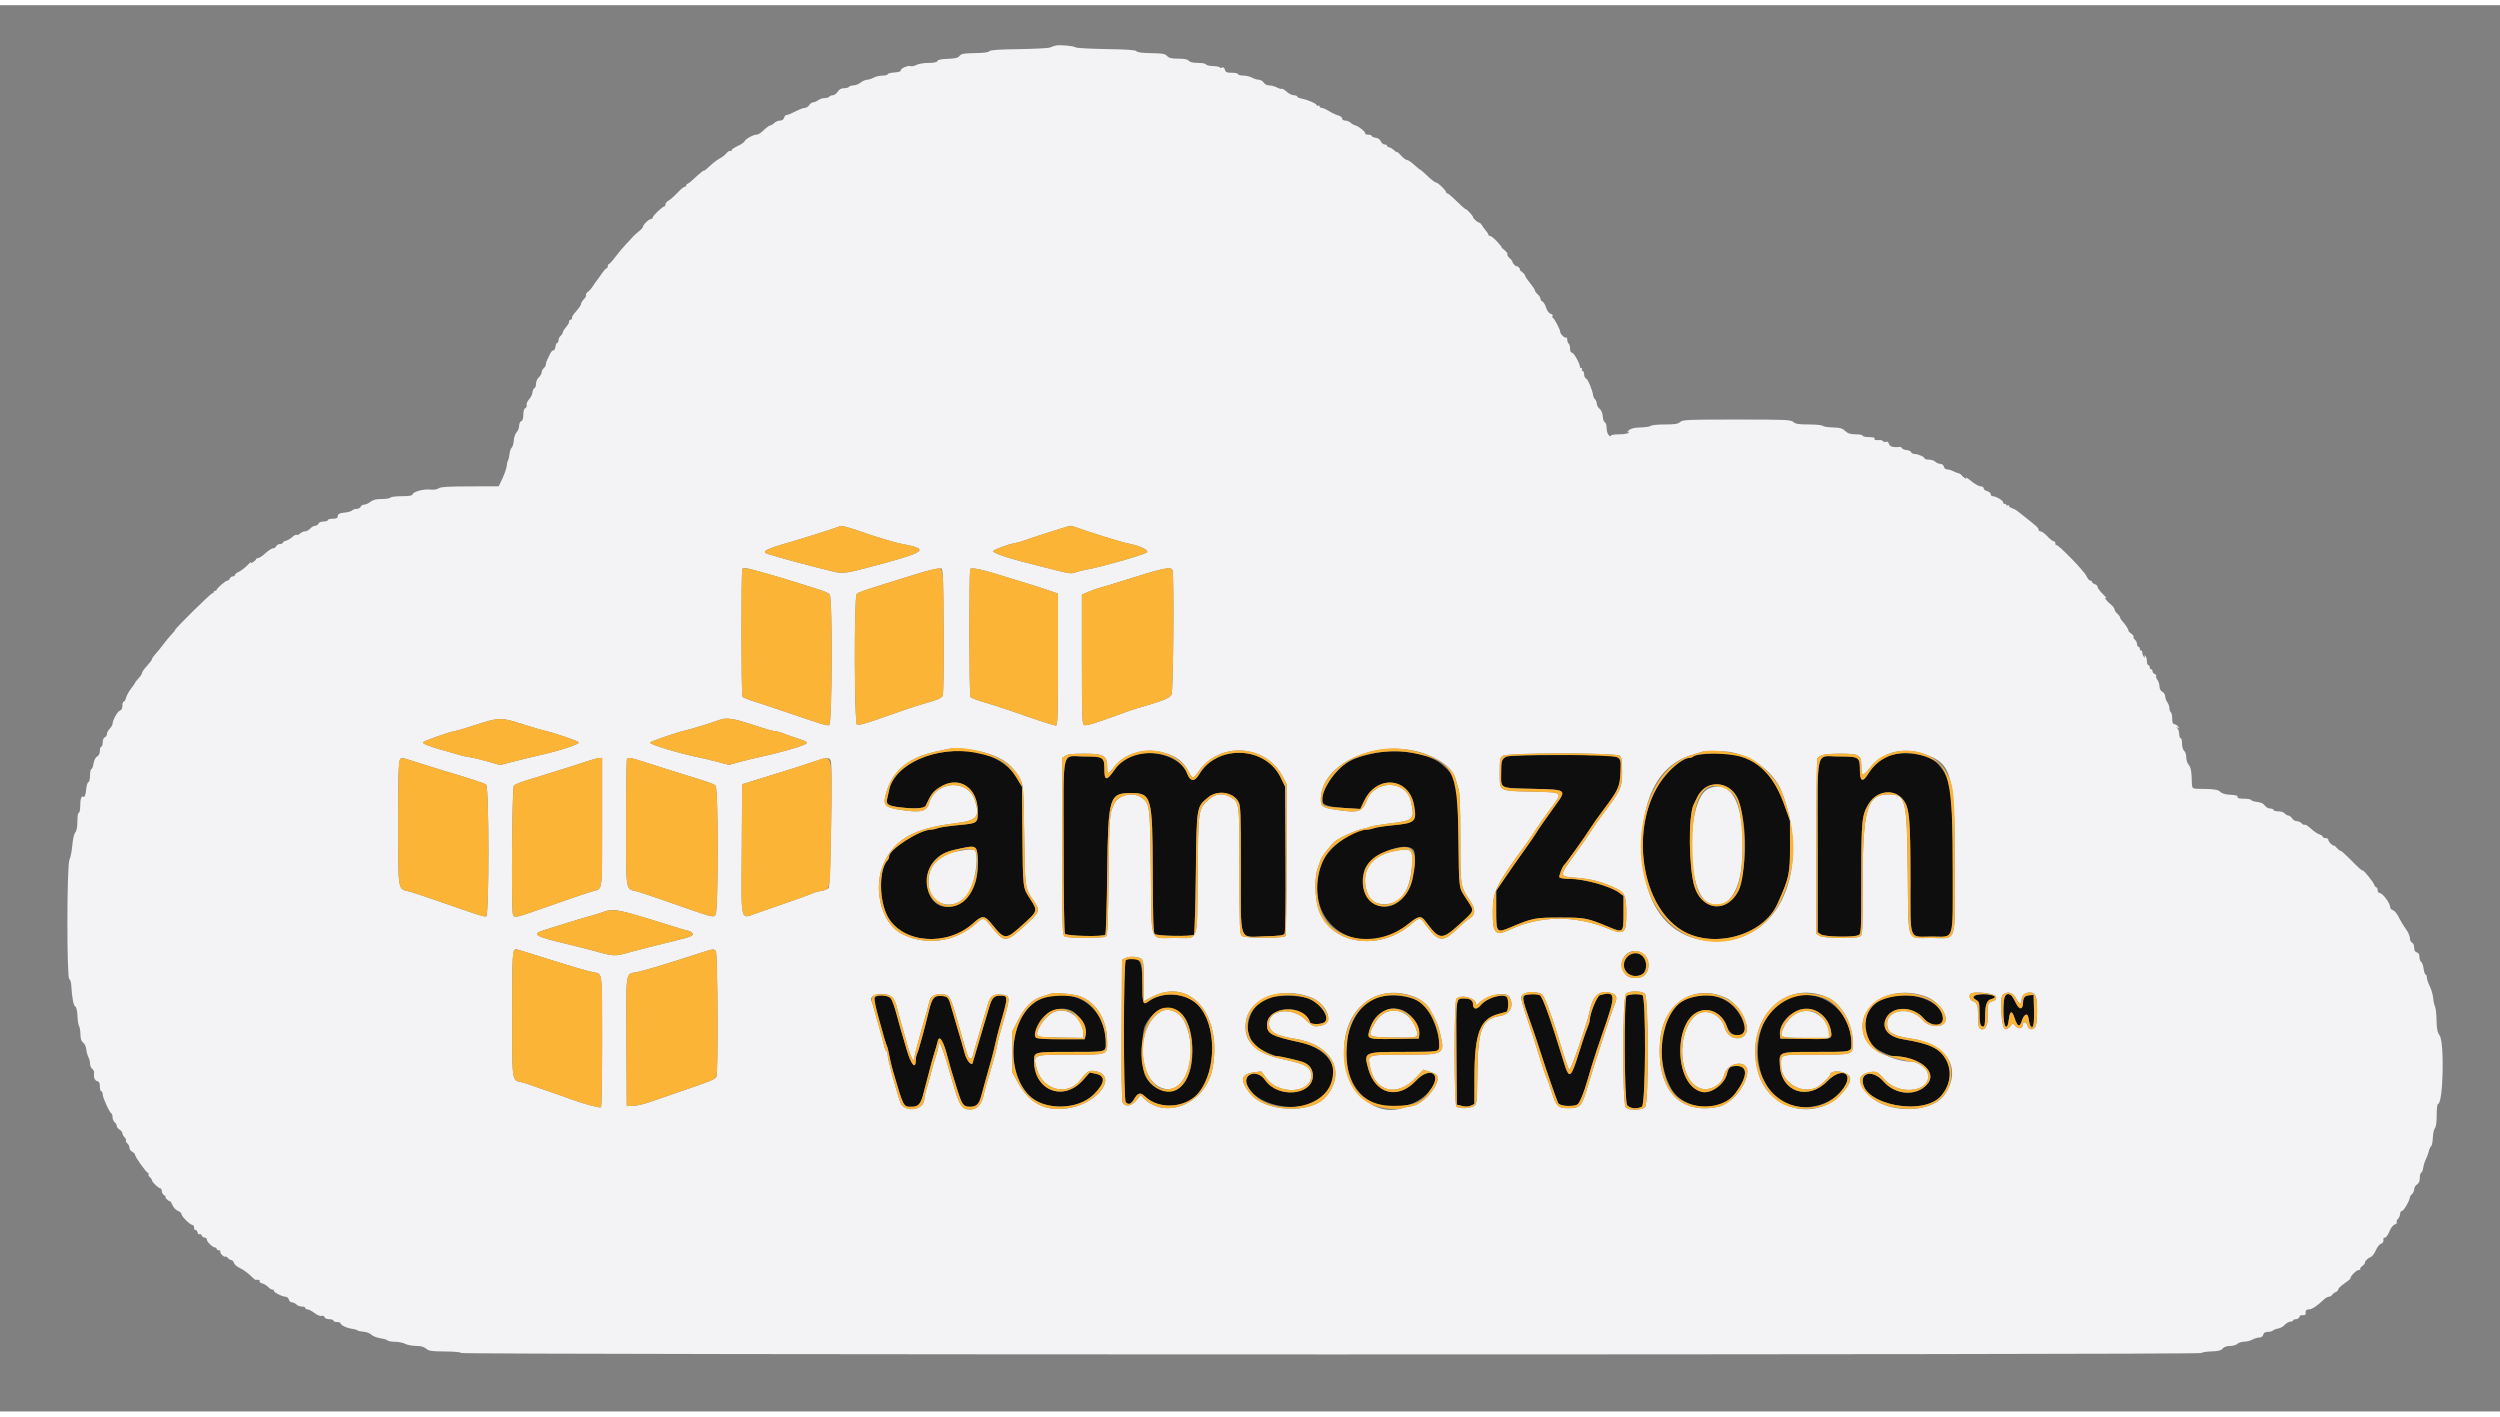 <svg id="svg" xmlns="http://www.w3.org/2000/svg" xmlns:xlink="http://www.w3.org/1999/xlink" width="150" height="85" viewBox="0, 0, 400,225"><rect x="0" y="0" width="400" height="225" fill="#808080" stroke="none"/><g id="svgg"><path id="path0" d="M150.201 119.634 C 145.956 120.478,142.793 122.853,142.251 125.605 C 142.166 126.038,142.031 126.646,141.952 126.956 C 141.718 127.866,142.074 128.106,144.008 128.339 C 146.338 128.621,147.909 128.522,148.111 128.081 C 148.959 126.238,149.228 125.876,150.253 125.189 C 153.315 123.140,156.443 125.066,156.443 129.001 C 156.443 130.901,156.449 130.897,153.157 131.204 C 151.793 131.332,150.398 131.542,150.057 131.672 C 149.715 131.802,149.226 131.908,148.969 131.908 C 147.193 131.908,142.262 135.055,142.262 136.188 C 142.262 136.384,142.163 136.644,142.042 136.765 C 140.593 138.214,140.608 143.292,142.069 145.884 C 144.458 150.122,151.528 150.646,155.700 146.895 C 157.175 145.569,157.527 145.587,158.710 147.046 C 160.772 149.591,160.896 149.592,163.659 147.095 C 166.083 144.905,166.077 144.929,164.783 142.927 C 163.632 141.147,163.668 141.457,163.585 132.583 L 163.515 125.042 162.679 123.652 C 160.565 120.134,155.650 118.552,150.201 119.634 M219.584 119.738 C 215.663 120.588,213.993 121.772,212.212 124.967 C 210.700 127.679,211.171 128.202,215.349 128.458 L 217.643 128.598 218.276 127.284 C 220.306 123.066,225.461 123.545,226.250 128.026 C 226.710 130.641,226.461 130.869,222.771 131.219 C 221.495 131.340,220.173 131.544,219.834 131.673 C 219.494 131.802,218.982 131.908,218.695 131.908 C 216.194 131.908,212.089 135.135,211.270 137.745 C 208.342 147.080,217.627 153.184,225.339 146.995 C 226.983 145.675,227.356 145.616,228.064 146.565 C 230.328 149.599,230.671 149.629,233.513 147.051 C 236.036 144.761,235.952 145.054,234.656 143.050 C 233.358 141.042,233.455 141.767,233.346 133.258 C 233.230 124.162,233.084 123.511,230.702 121.472 C 228.545 119.626,223.633 118.860,219.584 119.738 M272.950 119.800 C 271.970 119.889,271.064 120.067,270.936 120.195 C 270.808 120.323,270.514 120.428,270.282 120.428 C 269.462 120.428,267.822 121.633,266.489 123.215 C 260.651 130.140,262.082 143.748,269.097 148.017 C 274.099 151.060,282.088 148.874,284.365 143.838 C 286.273 139.618,286.414 138.970,286.402 134.496 L 286.390 130.445 285.428 127.783 C 283.204 121.632,279.415 119.208,272.950 119.800 M181.092 120.139 C 179.731 120.687,179.097 121.199,178.256 122.430 C 177.095 124.127,176.702 124.103,176.702 122.336 C 176.702 120.299,176.559 120.203,173.520 120.203 C 169.748 120.203,170.174 118.388,170.178 134.448 C 170.180 142.739,170.266 148.362,170.395 148.565 C 170.633 148.941,176.489 149.078,176.852 148.715 C 176.956 148.612,177.091 144.155,177.153 138.811 C 177.293 126.671,177.475 126.055,180.927 126.055 C 184.253 126.055,184.400 126.581,184.438 138.578 C 184.462 146.236,184.531 148.379,184.761 148.610 C 185.095 148.944,190.710 149.038,191.034 148.715 C 191.137 148.612,191.272 144.206,191.334 138.924 C 191.461 128.099,191.430 128.287,193.292 126.752 C 194.791 125.516,197.244 125.865,198.150 127.443 C 198.500 128.053,198.537 129.075,198.537 138.116 C 198.537 150.266,198.118 149.085,202.390 148.976 C 204.676 148.919,205.355 148.830,205.527 148.565 C 205.664 148.354,205.724 143.888,205.687 136.635 L 205.627 125.042 204.891 123.536 C 202.439 118.523,194.705 118.249,191.856 123.073 C 191.133 124.297,190.414 124.234,189.928 122.904 C 188.972 120.287,184.327 118.834,181.092 120.139 M301.745 120.289 C 300.518 120.869,299.755 121.600,298.847 123.066 C 298.006 124.424,297.580 124.177,297.580 122.333 C 297.580 120.279,297.459 120.203,294.204 120.203 C 290.420 120.203,290.827 118.463,290.827 134.612 L 290.827 148.314 291.328 148.665 C 291.919 149.079,296.644 149.171,297.370 148.782 C 297.789 148.558,297.805 148.217,297.809 139.722 C 297.812 130.308,297.886 129.573,299.015 127.743 C 300.350 125.579,303.225 125.308,304.585 127.218 C 305.515 128.525,305.667 130.258,305.675 139.722 C 305.685 150.073,305.293 149.015,309.123 149.015 C 312.785 149.015,312.437 150.127,312.437 138.433 C 312.437 125.602,312.191 123.812,310.110 121.451 C 308.616 119.755,304.177 119.139,301.745 120.289 M240.968 120.246 C 240.252 120.652,240.187 120.877,240.184 122.947 C 240.179 125.406,239.845 125.245,245.221 125.380 C 250.784 125.520,250.705 125.460,248.827 128.069 C 246.945 130.681,246.202 131.753,245.758 132.498 C 245.545 132.854,244.679 134.108,243.833 135.284 C 242.987 136.460,241.642 138.384,240.844 139.559 L 239.392 141.696 239.392 144.711 C 239.392 148.465,239.420 148.497,241.789 147.496 C 245.184 146.061,245.621 145.976,249.634 145.976 C 253.629 145.976,253.902 146.030,257.449 147.497 C 259.752 148.450,259.764 148.438,259.764 145.207 L 259.764 142.510 259.032 141.973 C 257.629 140.943,253.450 139.786,251.129 139.786 C 250.322 139.786,249.595 139.680,249.515 139.550 C 249.379 139.330,249.975 137.787,250.293 137.535 C 250.537 137.343,253.764 132.816,254.443 131.715 C 254.798 131.140,255.663 129.910,256.366 128.981 C 258.938 125.585,259.179 125.069,259.272 122.762 C 259.393 119.763,260.116 119.976,249.866 119.984 C 243.994 119.989,241.281 120.069,240.968 120.246 M276.801 125.355 C 279.868 127.576,280.073 140.152,277.091 143.133 C 275.060 145.165,272.141 144.160,271.135 141.083 C 270.204 138.238,270.098 129.714,270.970 127.928 C 271.080 127.703,271.364 127.116,271.601 126.625 C 272.548 124.660,275.012 124.059,276.801 125.355 M156.008 134.842 C 156.593 135.155,156.634 138.684,156.073 140.365 C 154.317 145.626,148.385 145.581,148.349 140.307 C 148.330 137.519,149.889 135.711,152.842 135.097 C 155.508 134.542,155.456 134.547,156.008 134.842 M226.111 135.088 C 226.846 135.813,226.096 140.462,224.971 142.157 C 222.069 146.529,216.664 143.417,218.340 138.340 C 219.112 136.001,224.677 133.673,226.111 135.088 M260.457 152.110 C 259.162 153.169,259.939 155.318,261.617 155.318 C 262.805 155.318,263.365 154.787,263.365 153.659 C 263.365 151.955,261.719 151.078,260.457 152.110 M180.135 152.766 C 179.735 152.927,179.724 175.132,180.124 175.532 C 180.578 175.986,180.973 175.837,181.447 175.034 C 182.061 173.994,182.461 173.892,183.186 174.589 C 185.483 176.798,189.848 176.462,191.852 173.924 C 194.691 170.327,194.635 163.107,191.744 160.039 C 189.818 157.995,186.015 157.701,183.710 159.417 C 182.868 160.044,182.780 159.761,182.780 156.446 C 182.780 152.721,182.210 151.928,180.135 152.766 M243.854 158.487 C 243.571 158.770,243.717 159.481,244.519 161.733 C 245.477 164.422,245.756 165.246,246.690 168.149 C 247.524 170.739,248.909 174.725,249.283 175.610 C 249.453 176.014,250.525 176.215,251.744 176.073 C 252.401 175.996,252.566 175.842,252.966 174.936 C 253.423 173.901,253.563 173.472,254.669 169.724 C 254.979 168.672,255.750 166.342,256.382 164.547 C 258.616 158.200,258.584 157.692,255.995 158.386 C 255.520 158.513,254.361 161.369,254.361 162.413 C 254.361 162.588,254.218 163.064,254.043 163.470 C 253.868 163.877,253.515 164.868,253.259 165.672 C 252.208 168.973,252.057 169.422,251.719 170.231 C 251.205 171.462,250.872 171.276,250.310 169.443 C 248.118 162.291,246.850 158.722,246.393 158.417 C 246.012 158.162,244.127 158.214,243.854 158.487 M260.259 158.514 C 259.804 158.969,259.880 175.321,260.339 175.977 C 260.724 176.527,261.923 176.662,262.705 176.244 C 263.317 175.917,263.394 158.615,262.784 158.381 C 262.171 158.146,260.541 158.232,260.259 158.514 M315.982 158.399 C 315.434 158.543,315.490 158.791,316.151 159.145 C 316.672 159.423,316.714 159.567,316.714 161.078 C 316.714 162.907,316.842 163.421,317.300 163.421 C 317.538 163.421,317.614 163.045,317.614 161.860 C 317.614 159.936,317.874 159.201,318.619 159.014 C 319.815 158.714,318.939 158.231,317.276 158.273 C 316.781 158.286,316.199 158.343,315.982 158.399 M320.810 158.514 C 320.487 158.838,320.442 162.693,320.757 163.190 C 321.061 163.671,321.292 163.319,321.431 162.167 C 321.586 160.888,321.920 160.808,322.296 161.961 C 322.789 163.475,323.134 163.626,323.495 162.485 C 323.819 161.461,324.420 161.158,324.541 161.958 C 324.715 163.105,324.850 163.421,325.166 163.421 C 325.454 163.421,325.497 163.028,325.444 160.889 L 325.380 158.357 324.723 158.404 C 324.006 158.456,323.700 158.780,323.695 159.496 C 323.686 160.740,323.112 160.835,322.561 159.683 C 321.868 158.233,321.402 157.922,320.810 158.514 M139.944 158.770 C 139.827 159.075,140.105 160.384,140.811 162.859 C 141.023 163.602,141.329 164.691,141.492 165.280 C 141.654 165.869,141.849 166.450,141.924 166.571 C 141.998 166.692,142.155 167.325,142.272 167.976 C 142.389 168.628,142.632 169.668,142.812 170.287 C 144.611 176.450,144.505 176.243,145.885 176.249 C 146.870 176.253,147.302 175.816,147.662 174.451 C 147.809 173.894,148.061 172.932,148.222 172.313 C 149.045 169.153,149.310 168.185,149.579 167.361 C 149.741 166.866,149.935 166.182,150.011 165.841 C 150.285 164.616,150.927 165.615,151.641 168.374 C 152.019 169.835,152.128 170.201,153.129 173.402 C 153.937 175.986,154.126 176.243,155.219 176.249 C 156.232 176.254,156.670 175.813,157.018 174.440 C 157.189 173.766,157.492 172.656,157.693 171.975 C 158.435 169.452,158.943 167.547,159.253 166.123 C 159.428 165.318,159.732 164.102,159.930 163.421 C 161.347 158.534,161.348 158.469,160.026 158.469 C 159.067 158.469,158.707 158.842,158.286 160.270 C 158.158 160.703,157.735 162.122,157.346 163.421 C 156.627 165.826,155.782 168.683,155.622 169.248 C 155.471 169.783,154.668 168.859,154.390 167.831 C 154.054 166.587,153.643 165.176,153.108 163.421 C 152.862 162.617,152.493 161.351,152.288 160.608 C 151.754 158.672,151.686 158.590,150.551 158.515 C 149.440 158.441,149.096 158.886,148.585 161.058 C 148.029 163.421,146.948 167.354,146.755 167.715 C 146.636 167.937,146.539 168.373,146.539 168.683 C 146.539 170.395,145.800 169.616,145.072 167.136 C 144.110 163.860,143.915 163.179,143.398 161.283 C 142.703 158.729,142.495 158.469,141.156 158.469 C 140.448 158.469,140.018 158.576,139.944 158.770 M166.706 158.932 C 161.759 160.810,160.489 170.125,164.598 174.388 C 167.003 176.882,172.452 176.820,175.012 174.269 C 176.808 172.479,176.934 171.308,175.365 170.978 L 174.366 170.768 173.227 172.037 C 170.122 175.497,165.455 173.629,165.449 168.925 C 165.447 167.468,165.425 167.473,171.101 167.473 C 177.193 167.473,176.928 167.538,176.925 166.042 C 176.912 160.336,172.003 156.921,166.706 158.932 M202.721 158.903 C 199.750 159.919,198.581 164.655,200.841 166.524 C 201.372 166.964,203.898 168.149,204.305 168.149 C 204.776 168.149,207.715 168.813,208.475 169.092 C 209.503 169.468,210.072 170.266,210.057 171.310 C 210.014 174.445,204.453 174.941,202.428 171.990 C 201.126 170.095,198.590 171.013,199.643 172.999 C 201.511 176.519,208.877 177.462,211.713 174.544 C 215.041 171.120,213.245 167.077,207.878 165.913 C 203.421 164.946,202.724 164.571,202.724 163.142 C 202.724 160.099,208.634 159.733,209.598 162.717 C 209.733 163.136,211.560 163.100,211.990 162.670 C 212.870 161.791,211.027 159.405,209.016 158.820 C 207.431 158.359,204.187 158.402,202.721 158.903 M219.921 158.948 C 215.076 161.088,213.756 169.997,217.670 174.146 C 220.743 177.404,226.741 176.890,229.114 173.166 C 230.636 170.776,228.593 169.883,226.575 172.056 C 223.700 175.149,220.074 174.266,218.931 170.193 C 218.173 167.490,218.208 167.473,224.517 167.473 C 227.293 167.473,229.724 167.412,229.920 167.337 C 231.053 166.902,229.461 161.508,227.716 159.870 C 226.231 158.476,222.097 157.988,219.921 158.948 M238.458 158.886 C 237.944 159.090,237.249 159.589,236.913 159.995 C 236.275 160.766,235.678 160.690,235.678 159.837 C 235.678 159.242,235.205 158.919,234.339 158.923 C 232.902 158.929,232.966 158.505,233.030 167.601 L 233.089 175.914 233.928 176.122 C 234.499 176.263,234.949 176.246,235.335 176.070 L 235.903 175.812 235.911 171.474 C 235.924 164.456,236.807 162.156,239.783 161.394 C 240.311 161.259,240.869 161.106,241.024 161.054 C 241.316 160.956,241.413 159.463,241.169 158.825 C 240.991 158.362,239.707 158.391,238.458 158.886 M270.154 158.863 C 265.913 160.326,264.447 167.972,267.383 173.317 C 269.284 176.778,275.234 177.281,277.590 174.181 C 279.614 171.519,279.740 169.724,277.904 169.724 C 276.838 169.724,276.567 169.937,276.322 170.962 C 275.922 172.638,273.792 174.201,272.341 173.882 C 267.711 172.866,267.671 161.848,272.294 160.847 C 273.982 160.482,275.647 161.547,276.306 163.415 C 277.020 165.437,279.607 165.363,279.117 163.335 C 278.164 159.399,274.255 157.448,270.154 158.863 M285.931 158.896 C 280.830 160.922,279.576 170.089,283.817 174.348 C 286.835 177.377,292.488 176.814,294.984 173.235 C 296.687 170.794,294.576 169.886,292.404 172.126 C 289.316 175.312,285.025 173.914,284.783 169.644 C 284.657 167.405,284.476 167.473,290.514 167.473 C 296.485 167.473,296.231 167.537,296.223 166.042 C 296.193 160.573,290.923 156.914,285.931 158.896 M301.589 158.891 C 297.627 160.263,297.245 165.528,300.971 167.399 C 301.768 167.799,302.622 168.130,302.870 168.134 C 307.196 168.215,310.152 170.713,308.294 172.718 C 306.533 174.619,303.224 174.361,301.342 172.177 C 299.998 170.616,298.030 170.563,298.030 172.088 C 298.030 175.932,307.780 177.801,310.589 174.496 C 312.075 172.748,312.369 170.553,311.362 168.718 C 310.367 166.904,308.788 166.154,304.498 165.456 C 302.283 165.095,301.143 163.890,301.628 162.422 C 302.389 160.116,305.956 159.951,307.825 162.136 C 308.937 163.435,310.861 163.449,310.861 162.159 C 310.861 159.314,305.660 157.482,301.589 158.891 M188.578 161.009 C 191.202 162.558,191.616 170.328,189.202 172.741 C 187.398 174.545,184.533 173.854,183.230 171.299 C 182.570 170.005,182.564 164.503,183.221 163.215 C 184.484 160.739,186.625 159.857,188.578 161.009 M171.362 160.826 C 172.589 161.339,173.966 163.759,173.680 164.901 L 173.542 165.447 169.765 165.447 C 165.605 165.447,165.407 165.388,165.672 164.212 C 166.281 161.513,169.055 159.862,171.362 160.826 M224.481 160.825 C 225.845 161.394,227.227 163.493,227.078 164.767 L 227.012 165.335 223.215 165.397 C 218.920 165.467,218.719 165.408,219.059 164.176 C 219.860 161.274,222.158 159.854,224.481 160.825 M290.406 160.813 C 291.604 161.315,292.716 162.759,292.954 164.120 C 293.185 165.442,293.111 165.465,288.785 165.397 L 284.862 165.335 284.792 164.724 C 284.505 162.238,287.998 159.805,290.406 160.813 " stroke="none" fill="#0e0e0e" fill-rule="evenodd"></path><path id="path1" d="M168.936 6.453 C 168.689 6.507,168.284 6.644,168.036 6.758 C 167.788 6.872,165.531 6.994,163.019 7.028 C 159.756 7.073,158.405 7.168,158.285 7.362 C 158.176 7.539,157.376 7.644,155.986 7.665 C 154.204 7.691,153.799 7.765,153.517 8.115 C 153.256 8.438,152.831 8.543,151.639 8.579 C 150.595 8.611,150.062 8.723,149.983 8.928 C 149.905 9.131,149.446 9.229,148.567 9.229 C 147.851 9.229,146.988 9.373,146.649 9.549 C 146.310 9.725,145.892 9.815,145.719 9.748 C 145.294 9.585,144.067 10.114,144.127 10.435 C 144.157 10.591,143.756 10.719,143.106 10.761 C 142.518 10.799,142.037 10.925,142.037 11.042 C 142.037 11.159,141.657 11.259,141.193 11.263 C 140.729 11.267,140.096 11.416,139.786 11.593 C 139.477 11.770,139.009 11.918,138.747 11.922 C 138.485 11.927,138.014 12.133,137.699 12.380 C 137.384 12.628,136.870 12.831,136.556 12.831 C 136.243 12.831,135.923 12.932,135.847 13.056 C 135.770 13.180,135.412 13.281,135.051 13.281 C 134.599 13.281,134.279 13.456,134.025 13.844 C 133.823 14.153,133.472 14.406,133.246 14.406 C 133.020 14.406,132.772 14.508,132.696 14.631 C 132.619 14.755,132.284 14.860,131.951 14.864 C 131.618 14.868,131.148 15.020,130.908 15.201 C 130.668 15.383,130.312 15.532,130.118 15.532 C 129.924 15.532,129.638 15.734,129.484 15.982 C 129.329 16.230,129.006 16.432,128.766 16.432 C 128.526 16.432,127.854 16.685,127.272 16.995 C 126.689 17.304,126.067 17.558,125.888 17.558 C 125.709 17.558,125.510 17.760,125.445 18.008 C 125.370 18.294,125.138 18.458,124.807 18.458 C 124.521 18.458,124.125 18.619,123.928 18.816 C 123.731 19.013,123.443 19.193,123.287 19.216 C 123.132 19.239,122.787 19.457,122.520 19.702 C 121.629 20.519,121.349 20.709,121.035 20.709 C 120.536 20.709,119.281 21.403,119.147 21.753 C 119.079 21.929,118.580 22.275,118.038 22.522 C 117.495 22.769,117.051 23.076,117.051 23.204 C 117.051 23.332,116.958 23.379,116.844 23.309 C 116.730 23.238,116.452 23.410,116.225 23.689 C 115.999 23.969,115.509 24.349,115.138 24.533 C 114.766 24.717,114.068 25.251,113.586 25.720 C 113.105 26.189,112.668 26.530,112.615 26.478 C 112.563 26.425,112.127 26.752,111.646 27.204 C 110.603 28.183,110.261 28.467,109.961 28.600 C 109.837 28.655,109.761 28.776,109.792 28.869 C 109.823 28.962,109.723 29.038,109.571 29.038 C 109.419 29.038,108.884 29.478,108.383 30.016 C 107.882 30.554,107.247 31.115,106.972 31.262 C 106.697 31.409,106.472 31.678,106.472 31.859 C 106.472 32.041,106.396 32.189,106.303 32.189 C 106.013 32.190,104.446 33.678,104.446 33.953 C 104.446 34.097,104.311 34.215,104.147 34.215 C 103.815 34.215,102.871 35.139,102.868 35.468 C 102.867 35.583,102.544 35.931,102.151 36.241 C 101.758 36.550,101.328 36.944,101.196 37.115 C 101.065 37.286,100.600 37.792,100.165 38.240 C 99.729 38.688,98.974 39.586,98.486 40.236 C 97.999 40.886,97.520 41.418,97.421 41.418 C 97.323 41.418,97.243 41.570,97.243 41.756 C 97.243 41.941,97.155 42.093,97.048 42.093 C 96.941 42.093,96.562 42.524,96.205 43.050 C 95.848 43.576,95.502 44.057,95.437 44.119 C 95.372 44.181,95.127 44.536,94.892 44.907 C 94.657 45.279,94.278 45.716,94.049 45.879 C 93.820 46.042,93.689 46.267,93.758 46.377 C 93.826 46.488,93.676 46.785,93.424 47.037 C 93.172 47.289,92.966 47.635,92.966 47.805 C 92.966 47.975,92.615 48.497,92.186 48.966 C 91.757 49.434,91.460 49.903,91.525 50.008 C 91.590 50.114,91.486 50.261,91.293 50.335 C 91.100 50.409,90.990 50.547,91.049 50.641 C 91.107 50.736,90.904 51.105,90.598 51.462 C 90.291 51.819,90.040 52.225,90.040 52.364 C 90.040 52.504,89.887 52.744,89.702 52.898 C 89.516 53.052,89.364 53.369,89.364 53.601 C 89.364 53.833,89.270 54.024,89.154 54.024 C 89.038 54.024,88.912 54.302,88.873 54.643 C 88.833 54.983,88.689 55.241,88.552 55.216 C 88.415 55.191,88.176 55.444,88.020 55.779 C 87.864 56.113,87.646 56.563,87.537 56.778 C 87.428 56.993,87.338 57.310,87.338 57.482 C 87.338 57.654,87.186 57.921,87.001 58.075 C 86.815 58.230,86.663 58.530,86.663 58.743 C 86.663 58.957,86.460 59.314,86.213 59.539 C 85.965 59.763,85.763 60.226,85.763 60.568 C 85.763 60.910,85.650 61.227,85.512 61.273 C 85.374 61.319,85.231 61.625,85.195 61.953 C 85.159 62.282,84.912 62.784,84.646 63.069 C 84.381 63.355,84.208 63.759,84.263 63.969 C 84.317 64.178,84.221 64.403,84.049 64.469 C 83.853 64.544,83.737 64.931,83.737 65.504 C 83.737 66.109,83.622 66.462,83.399 66.548 C 83.213 66.619,83.061 66.951,83.061 67.286 C 83.061 67.621,82.880 68.091,82.659 68.331 C 82.437 68.571,82.232 69.173,82.202 69.668 C 82.172 70.163,82.024 70.670,81.873 70.793 C 81.722 70.917,81.563 71.373,81.521 71.806 C 81.479 72.240,81.373 72.696,81.287 72.819 C 81.201 72.943,81.104 73.348,81.071 73.720 C 81.038 74.091,80.737 74.976,80.404 75.686 L 79.797 76.978 75.183 76.988 C 71.694 76.996,70.472 77.071,70.172 77.299 C 69.934 77.480,69.431 77.560,68.910 77.499 C 67.841 77.376,66.199 77.795,66.031 78.234 C 65.937 78.477,65.488 78.559,64.255 78.559 C 63.347 78.559,62.541 78.661,62.465 78.784 C 62.388 78.908,61.765 79.010,61.080 79.010 C 60.175 79.010,59.678 79.133,59.262 79.460 C 58.948 79.707,58.498 79.910,58.263 79.910 C 58.028 79.910,57.778 80.062,57.707 80.248 C 57.635 80.433,57.355 80.585,57.083 80.585 C 56.812 80.585,56.478 80.697,56.342 80.833 C 56.206 80.969,55.729 81.116,55.281 81.159 C 54.305 81.254,54.024 81.405,54.024 81.837 C 54.024 82.057,53.772 82.161,53.236 82.161 C 52.802 82.161,52.448 82.262,52.448 82.386 C 52.448 82.510,52.141 82.611,51.766 82.611 C 51.367 82.611,51.029 82.751,50.954 82.949 C 50.882 83.134,50.648 83.286,50.433 83.286 C 50.218 83.286,49.858 83.489,49.634 83.737 C 49.410 83.984,49.033 84.187,48.795 84.187 C 48.558 84.187,48.211 84.340,48.024 84.527 C 47.837 84.713,47.593 84.810,47.481 84.740 C 47.368 84.671,47.049 84.826,46.772 85.084 C 46.494 85.343,46.037 85.613,45.756 85.683 C 45.475 85.754,45.245 85.902,45.245 86.012 C 45.245 86.122,45.039 86.213,44.788 86.213 C 44.536 86.213,44.272 86.365,44.201 86.550 C 44.129 86.736,43.905 86.888,43.701 86.889 C 43.498 86.890,42.946 87.244,42.475 87.677 C 42.004 88.110,41.472 88.464,41.293 88.464 C 41.114 88.464,40.968 88.541,40.968 88.635 C 40.968 88.729,40.755 88.939,40.494 89.101 C 40.102 89.347,40.050 89.346,40.194 89.099 C 40.290 88.935,40.022 89.156,39.599 89.590 C 39.176 90.024,38.551 90.503,38.210 90.655 C 37.870 90.806,37.591 91.034,37.591 91.160 C 37.591 91.287,37.436 91.390,37.247 91.390 C 37.057 91.390,36.844 91.542,36.772 91.728 C 36.701 91.913,36.524 92.065,36.379 92.065 C 36.087 92.065,34.662 93.302,34.636 93.578 C 34.627 93.674,34.529 93.728,34.418 93.697 C 34.306 93.666,34.215 93.742,34.215 93.866 C 34.215 93.990,34.106 94.091,33.972 94.091 C 33.729 94.091,28.025 99.711,28.025 99.950 C 28.025 100.020,27.772 100.339,27.462 100.659 C 27.153 100.979,26.545 101.715,26.111 102.293 C 25.678 102.872,25.096 103.588,24.817 103.885 C 24.539 104.182,24.311 104.524,24.311 104.645 C 24.311 104.765,23.956 105.240,23.523 105.699 C 23.089 106.159,22.735 106.658,22.735 106.808 C 22.735 106.958,22.482 107.354,22.172 107.688 C 21.863 108.022,21.609 108.347,21.609 108.410 C 21.609 108.472,21.317 108.898,20.961 109.355 C 20.604 109.812,20.247 110.464,20.168 110.805 C 20.090 111.145,19.926 111.424,19.804 111.424 C 19.683 111.424,19.584 111.721,19.584 112.084 C 19.584 112.523,19.447 112.787,19.176 112.873 C 18.789 112.996,18.008 114.417,18.008 114.998 C 18.008 115.147,17.805 115.487,17.558 115.752 C 17.310 116.018,17.107 116.408,17.107 116.619 C 17.107 116.830,16.956 117.061,16.770 117.133 C 16.572 117.208,16.432 117.546,16.432 117.945 C 16.432 118.320,16.331 118.627,16.207 118.627 C 16.083 118.627,15.982 118.927,15.982 119.294 C 15.982 119.721,15.827 120.045,15.552 120.192 C 15.292 120.331,15.062 120.779,14.970 121.325 C 14.886 121.822,14.725 122.228,14.612 122.228 C 14.499 122.228,14.406 122.676,14.406 123.223 C 14.406 123.769,14.293 124.254,14.155 124.300 C 14.017 124.346,13.863 124.785,13.813 125.276 C 13.695 126.424,13.558 126.789,13.306 126.633 C 13.015 126.453,12.831 127.064,12.831 128.212 C 12.831 128.759,12.729 129.207,12.606 129.207 C 12.480 129.207,12.380 129.820,12.380 130.596 C 12.380 131.504,12.266 132.112,12.049 132.352 C 11.855 132.565,11.656 133.418,11.572 134.395 C 11.493 135.317,11.286 136.370,11.112 136.734 C 10.690 137.618,10.665 155.684,11.086 155.824 C 11.230 155.872,11.372 156.310,11.400 156.797 C 11.517 158.784,11.754 160.050,12.040 160.212 C 12.231 160.319,12.363 160.882,12.397 161.733 C 12.426 162.476,12.539 163.200,12.648 163.341 C 12.757 163.483,12.856 164.069,12.867 164.643 C 12.882 165.382,13.008 165.771,13.300 165.975 C 13.526 166.134,13.750 166.613,13.797 167.039 C 13.844 167.466,14.000 168.035,14.144 168.304 C 14.288 168.574,14.406 169.042,14.406 169.344 C 14.406 169.647,14.560 170.021,14.747 170.177 C 14.934 170.332,15.074 170.573,15.058 170.711 C 14.960 171.538,15.124 172.028,15.532 172.135 C 15.870 172.224,15.982 172.442,15.982 173.014 C 15.982 173.433,16.083 173.776,16.207 173.776 C 16.331 173.776,16.432 174.002,16.432 174.279 C 16.432 174.798,17.539 177.207,17.839 177.340 C 17.932 177.381,18.008 177.648,18.008 177.932 C 18.008 178.216,18.160 178.574,18.346 178.728 C 18.531 178.882,18.683 179.147,18.683 179.317 C 18.683 179.486,18.886 179.751,19.133 179.906 C 19.381 180.061,19.584 180.322,19.584 180.487 C 19.584 180.651,19.736 180.939,19.923 181.126 C 20.110 181.313,20.213 181.547,20.151 181.647 C 20.089 181.747,20.190 181.954,20.374 182.107 C 20.558 182.260,20.709 182.572,20.709 182.800 C 20.709 183.028,20.912 183.323,21.159 183.455 C 21.407 183.588,21.609 183.803,21.609 183.934 C 21.609 184.276,23.436 186.832,23.681 186.832 C 23.794 186.832,23.831 186.922,23.764 187.031 C 23.696 187.141,23.791 187.356,23.975 187.509 C 24.160 187.662,24.311 187.890,24.311 188.015 C 24.311 188.295,25.378 189.308,25.673 189.308 C 25.790 189.308,25.886 189.505,25.886 189.747 C 25.886 189.988,26.064 190.289,26.280 190.415 C 26.497 190.541,26.591 190.648,26.489 190.652 C 26.388 190.655,26.482 190.836,26.698 191.052 C 26.915 191.269,27.141 191.414,27.201 191.375 C 27.261 191.335,27.441 191.615,27.601 191.995 C 27.761 192.376,28.150 192.786,28.465 192.906 C 28.780 193.025,29.038 193.258,29.038 193.422 C 29.038 193.791,30.421 195.160,30.793 195.160 C 30.942 195.160,31.064 195.369,31.064 195.624 C 31.064 195.879,31.153 196.032,31.263 195.964 C 31.373 195.896,31.518 196.052,31.586 196.311 C 31.653 196.570,31.806 196.721,31.925 196.647 C 32.044 196.574,32.200 196.665,32.271 196.850 C 32.342 197.035,32.555 197.186,32.745 197.186 C 32.934 197.186,33.089 197.321,33.089 197.485 C 33.089 197.847,34.027 198.762,34.398 198.762 C 34.545 198.762,34.665 198.863,34.665 198.987 C 34.665 199.111,34.823 199.212,35.016 199.212 C 35.209 199.212,35.313 199.300,35.247 199.407 C 35.109 199.630,35.878 200.401,36.058 200.220 C 36.123 200.155,36.305 200.256,36.461 200.445 C 36.618 200.633,36.874 200.788,37.030 200.788 C 37.186 200.788,37.366 200.987,37.430 201.231 C 37.493 201.474,37.935 201.854,38.411 202.075 C 38.887 202.296,39.608 202.804,40.014 203.204 C 40.419 203.604,40.799 203.933,40.859 203.935 C 40.919 203.938,41.126 203.939,41.319 203.939 C 41.512 203.939,41.609 204.038,41.535 204.158 C 41.460 204.278,41.650 204.439,41.955 204.516 C 42.261 204.592,42.686 204.848,42.900 205.085 C 43.114 205.321,43.442 205.515,43.629 205.515 C 43.816 205.515,43.904 205.580,43.825 205.659 C 43.636 205.849,45.122 206.640,45.668 206.640 C 45.903 206.640,46.145 206.841,46.210 207.091 C 46.275 207.338,46.497 207.541,46.703 207.541 C 46.909 207.541,47.230 207.693,47.415 207.878 C 47.601 208.064,47.999 208.216,48.300 208.216 C 48.600 208.216,48.846 208.317,48.846 208.441 C 48.846 208.565,49.005 208.666,49.199 208.666 C 49.393 208.666,49.898 208.931,50.322 209.254 C 50.759 209.587,51.244 209.784,51.441 209.708 C 51.641 209.631,51.844 209.717,51.918 209.908 C 51.990 210.097,52.329 210.242,52.697 210.242 C 53.055 210.242,53.348 210.343,53.348 210.467 C 53.348 210.591,53.602 210.692,53.911 210.692 C 54.221 210.692,54.474 210.769,54.474 210.863 C 54.474 211.165,55.444 211.651,56.265 211.761 C 56.704 211.820,57.113 211.936,57.175 212.020 C 57.237 212.103,57.676 212.202,58.151 212.239 C 58.625 212.275,59.200 212.492,59.429 212.721 C 59.657 212.949,60.308 213.205,60.876 213.291 C 61.443 213.376,61.963 213.535,62.031 213.644 C 62.098 213.754,62.629 213.847,63.210 213.852 C 63.790 213.856,64.519 214.004,64.828 214.181 C 65.138 214.358,65.907 214.506,66.538 214.511 C 67.340 214.516,67.837 214.650,68.186 214.953 C 68.613 215.323,69.055 215.389,71.203 215.402 C 72.671 215.411,73.751 215.512,73.795 215.644 C 73.896 215.949,351.875 215.958,352.181 215.653 C 352.300 215.534,353.043 215.417,353.833 215.393 C 354.914 215.361,355.357 215.247,355.625 214.934 C 355.852 214.669,356.282 214.519,356.815 214.519 C 357.274 214.519,357.801 214.367,357.987 214.181 C 358.173 213.995,358.661 213.840,359.072 213.836 C 359.483 213.831,360.073 213.683,360.383 213.506 C 360.692 213.329,361.183 213.181,361.473 213.176 C 361.807 213.171,362.044 213.003,362.118 212.718 C 362.199 212.409,362.425 212.268,362.840 212.268 C 363.172 212.268,363.540 212.173,363.658 212.056 C 363.775 211.940,364.159 211.793,364.511 211.730 C 364.862 211.667,365.335 211.402,365.561 211.141 C 365.787 210.880,366.183 210.651,366.441 210.632 C 366.699 210.612,366.911 210.517,366.911 210.419 C 366.911 210.322,367.102 210.242,367.337 210.242 C 367.571 210.242,367.821 210.089,367.893 209.902 C 367.965 209.715,368.102 209.575,368.199 209.591 C 368.581 209.654,368.935 209.558,368.910 209.398 C 368.829 208.886,368.991 208.666,369.451 208.666 C 369.915 208.666,370.700 208.141,371.889 207.034 C 372.122 206.818,372.460 206.640,372.639 206.640 C 372.819 206.640,373.047 206.506,373.146 206.342 C 373.245 206.178,373.503 205.979,373.720 205.899 C 373.936 205.819,374.116 205.624,374.119 205.466 C 374.121 205.307,374.570 204.878,375.116 204.511 C 375.662 204.145,376.090 203.788,376.068 203.719 C 375.976 203.434,377.021 202.364,377.391 202.364 C 377.611 202.364,377.723 202.297,377.642 202.215 C 377.560 202.133,377.695 201.925,377.942 201.752 C 378.189 201.579,378.391 201.335,378.391 201.209 C 378.391 200.913,378.849 200.464,379.344 200.277 C 379.559 200.196,379.913 199.719,380.130 199.218 C 380.347 198.718,380.703 198.251,380.921 198.182 C 381.282 198.068,381.415 197.807,381.343 197.355 C 381.329 197.262,381.448 197.186,381.608 197.186 C 381.769 197.186,382.084 196.739,382.310 196.193 C 382.550 195.608,382.903 195.151,383.166 195.082 C 383.412 195.018,383.551 194.866,383.476 194.743 C 383.400 194.621,383.491 194.369,383.678 194.182 C 383.865 193.995,384.018 193.632,384.018 193.376 C 384.018 193.119,384.159 192.909,384.331 192.909 C 384.612 192.909,385.594 191.183,385.594 190.688 C 385.594 190.578,385.746 190.362,385.931 190.208 C 386.117 190.054,386.269 189.712,386.269 189.447 C 386.269 189.182,386.472 188.839,386.719 188.685 C 387.026 188.493,387.169 188.160,387.169 187.636 C 387.169 187.214,387.272 186.835,387.398 186.793 C 387.524 186.751,387.667 186.400,387.716 186.014 C 387.765 185.627,387.952 185.020,388.131 184.664 C 388.310 184.309,388.530 183.715,388.619 183.345 C 388.708 182.975,388.876 182.613,388.992 182.542 C 389.108 182.470,389.226 181.861,389.255 181.189 C 389.284 180.516,389.434 179.832,389.589 179.669 C 389.766 179.482,389.871 178.706,389.871 177.587 C 389.871 176.605,389.962 175.802,390.074 175.802 C 390.910 175.802,391.139 165.937,390.329 164.819 C 389.987 164.348,389.878 163.801,389.849 162.409 C 389.829 161.418,389.718 160.425,389.602 160.201 C 389.485 159.977,389.353 159.369,389.307 158.850 C 389.262 158.331,389.015 157.481,388.760 156.961 C 388.504 156.441,388.295 155.808,388.295 155.554 C 388.295 155.300,388.207 155.093,388.099 155.093 C 387.992 155.093,387.848 154.673,387.779 154.160 C 387.710 153.647,387.532 153.152,387.383 153.060 C 387.235 152.968,387.113 152.616,387.113 152.276 C 387.113 151.863,386.974 151.623,386.691 151.549 C 386.400 151.473,386.269 151.235,386.269 150.783 C 386.269 150.407,386.125 150.071,385.931 149.997 C 385.746 149.926,385.590 149.600,385.586 149.272 C 385.582 148.945,385.283 148.272,384.921 147.777 C 384.558 147.282,384.048 146.435,383.785 145.894 C 383.523 145.354,383.113 144.861,382.875 144.799 C 382.637 144.737,382.442 144.544,382.442 144.371 C 382.442 143.688,381.220 142.037,380.715 142.037 C 380.551 142.037,380.416 141.835,380.416 141.587 C 380.416 141.339,380.327 141.137,380.218 141.137 C 380.108 141.137,379.958 140.959,379.883 140.743 C 379.715 140.254,378.234 138.412,378.041 138.452 C 377.885 138.485,377.467 138.107,375.802 136.425 C 375.183 135.800,374.587 135.287,374.478 135.286 C 374.368 135.285,374.090 135.066,373.859 134.800 C 373.628 134.533,373.438 134.380,373.438 134.460 C 373.438 134.539,373.236 134.431,372.988 134.219 C 372.741 134.007,372.538 133.704,372.538 133.546 C 372.538 133.388,372.335 133.258,372.088 133.258 C 371.840 133.258,371.638 133.164,371.638 133.048 C 371.638 132.933,371.424 132.771,371.163 132.688 C 370.902 132.605,370.489 132.370,370.244 132.166 C 369.999 131.962,369.592 131.620,369.339 131.406 C 369.085 131.192,368.802 131.064,368.708 131.122 C 368.614 131.180,368.412 131.077,368.259 130.892 C 368.106 130.708,367.764 130.557,367.500 130.557 C 367.235 130.557,366.892 130.355,366.738 130.107 C 366.583 129.859,366.318 129.657,366.148 129.657 C 365.979 129.657,365.714 129.505,365.560 129.319 C 365.406 129.133,364.938 128.981,364.519 128.981 C 364.101 128.981,363.759 128.880,363.759 128.756 C 363.759 128.633,363.518 128.531,363.224 128.531 C 362.929 128.531,362.547 128.318,362.373 128.055 C 362.166 127.744,361.748 127.546,361.163 127.482 C 360.672 127.429,360.236 127.288,360.195 127.170 C 360.154 127.052,359.616 126.956,359.000 126.956 C 358.384 126.956,357.936 126.865,358.005 126.754 C 358.168 126.490,357.785 126.368,356.603 126.309 C 356.022 126.280,355.473 126.098,355.227 125.852 C 354.901 125.526,354.411 125.433,352.823 125.398 C 350.447 125.346,350.752 125.597,350.671 123.623 C 350.622 122.429,350.495 121.864,350.203 121.552 C 349.981 121.313,349.803 120.779,349.803 120.352 C 349.803 119.929,349.651 119.456,349.465 119.302 C 349.271 119.141,349.128 118.650,349.128 118.149 C 349.128 117.669,349.026 117.276,348.903 117.276 C 348.779 117.276,348.678 116.993,348.678 116.646 C 348.678 116.299,348.551 115.879,348.396 115.713 C 348.167 115.466,348.178 115.445,348.452 115.598 C 348.743 115.761,348.747 115.734,348.481 115.406 C 348.311 115.197,348.033 115.025,347.862 115.025 C 347.651 115.025,347.552 114.742,347.552 114.138 C 347.552 113.650,347.451 113.189,347.327 113.112 C 347.203 113.035,347.102 112.745,347.102 112.466 C 347.102 112.188,346.953 111.763,346.771 111.523 C 346.590 111.283,346.438 110.862,346.434 110.588 C 346.430 110.313,346.224 109.981,345.976 109.848 C 345.700 109.700,345.523 109.372,345.519 108.996 C 345.515 108.660,345.366 108.193,345.189 107.958 C 345.011 107.723,344.919 107.444,344.985 107.337 C 345.051 107.231,344.946 107.083,344.753 107.009 C 344.559 106.934,344.401 106.733,344.401 106.560 C 344.401 106.388,344.299 106.246,344.176 106.246 C 344.052 106.246,343.950 106.095,343.950 105.909 C 343.950 105.723,343.849 105.571,343.725 105.571 C 343.602 105.571,343.500 105.273,343.500 104.909 C 343.500 104.545,343.383 104.175,343.240 104.087 C 343.066 103.979,343.040 104.030,343.161 104.242 C 343.296 104.479,343.274 104.496,343.072 104.310 C 342.923 104.174,342.786 103.852,342.767 103.594 C 342.747 103.337,342.651 103.176,342.553 103.237 C 342.455 103.297,342.375 103.189,342.375 102.996 C 342.375 102.803,342.273 102.645,342.150 102.645 C 342.026 102.645,341.925 102.455,341.925 102.222 C 341.925 101.990,341.774 101.674,341.589 101.521 C 341.405 101.368,341.305 101.160,341.368 101.059 C 341.431 100.958,341.252 100.714,340.972 100.518 C 340.691 100.321,340.496 100.105,340.538 100.037 C 340.615 99.913,340.027 99.023,339.505 98.472 C 339.350 98.309,339.223 98.082,339.223 97.969 C 339.223 97.855,339.021 97.579,338.773 97.355 C 338.526 97.131,338.323 96.819,338.323 96.661 C 338.323 96.504,338.095 96.190,337.817 95.963 C 337.088 95.371,336.513 94.617,336.972 94.856 C 337.158 94.953,336.930 94.667,336.466 94.221 C 336.002 93.775,335.622 93.266,335.622 93.090 C 335.622 92.915,335.419 92.707,335.172 92.628 C 334.924 92.549,334.721 92.391,334.721 92.275 C 334.721 92.160,334.594 92.065,334.439 92.065 C 334.283 92.065,334.011 91.736,333.833 91.334 C 333.477 90.529,329.221 86.161,329.004 86.378 C 328.930 86.452,328.869 86.344,328.869 86.138 C 328.869 85.931,328.742 85.763,328.586 85.763 C 328.430 85.763,327.978 85.408,327.580 84.975 C 327.182 84.541,326.702 84.187,326.512 84.187 C 326.323 84.187,326.168 84.059,326.168 83.903 C 326.168 83.631,325.928 83.412,323.836 81.765 C 323.323 81.362,322.795 80.944,322.661 80.836 C 322.528 80.729,322.199 80.570,321.930 80.485 C 321.661 80.400,321.441 80.229,321.441 80.107 C 321.441 79.984,321.339 79.946,321.216 80.023 C 321.092 80.099,320.990 80.048,320.990 79.910 C 320.990 79.772,320.889 79.721,320.765 79.797 C 320.642 79.874,320.540 79.786,320.540 79.602 C 320.540 79.264,319.376 78.559,318.817 78.559 C 318.651 78.559,318.514 78.409,318.514 78.226 C 318.514 78.043,318.261 77.829,317.952 77.751 C 317.642 77.674,317.389 77.469,317.389 77.297 C 317.389 77.125,317.171 76.984,316.906 76.984 C 316.640 76.984,315.961 76.605,315.397 76.143 C 314.833 75.681,314.462 75.453,314.573 75.637 C 314.788 75.994,314.070 75.527,313.765 75.112 C 313.690 75.011,313.488 74.904,313.315 74.876 C 313.141 74.847,312.778 74.702,312.508 74.553 C 312.237 74.404,311.819 74.282,311.577 74.282 C 311.328 74.282,311.088 74.088,311.021 73.832 C 310.952 73.569,310.714 73.382,310.448 73.382 C 310.198 73.382,309.841 73.230,309.655 73.044 C 309.469 72.859,309.006 72.707,308.626 72.707 C 308.246 72.707,307.935 72.622,307.935 72.518 C 307.935 72.267,306.903 71.806,306.341 71.806 C 306.096 71.806,305.845 71.676,305.784 71.517 C 305.723 71.358,305.402 71.206,305.072 71.179 C 304.741 71.151,304.403 71.019,304.321 70.886 C 304.238 70.752,304.106 70.651,304.027 70.662 C 302.988 70.801,302.348 70.636,302.234 70.201 C 302.152 69.886,301.991 69.767,301.765 69.854 C 301.576 69.927,301.358 69.884,301.282 69.760 C 301.205 69.636,300.974 69.550,300.768 69.571 C 300.080 69.638,299.803 69.557,299.944 69.330 C 300.029 69.193,299.683 69.105,299.057 69.105 C 298.492 69.105,298.030 69.004,298.030 68.880 C 298.030 68.756,297.529 68.655,296.916 68.655 C 296.057 68.655,295.671 68.533,295.227 68.122 C 294.761 67.690,294.385 67.582,293.255 67.557 C 292.487 67.539,291.758 67.425,291.635 67.302 C 291.513 67.180,290.504 67.079,289.393 67.079 C 287.786 67.079,287.285 66.999,286.938 66.685 C 286.540 66.325,285.777 66.292,277.884 66.292 C 269.991 66.292,269.228 66.325,268.830 66.685 C 268.483 66.999,267.982 67.079,266.375 67.079 C 265.264 67.079,264.255 67.180,264.133 67.302 C 264.010 67.425,263.276 67.540,262.500 67.557 C 261.456 67.581,260.963 67.702,260.596 68.027 C 260.324 68.267,260.244 68.390,260.417 68.300 C 260.625 68.192,260.679 68.224,260.573 68.395 C 260.481 68.544,259.843 68.655,259.075 68.655 C 258.274 68.655,257.738 68.752,257.738 68.896 C 257.738 69.029,257.586 68.985,257.400 68.800 C 257.214 68.614,257.062 68.097,257.062 67.651 C 257.062 67.205,256.936 66.791,256.781 66.732 C 256.626 66.672,256.474 66.245,256.444 65.782 C 256.409 65.268,256.213 64.796,255.937 64.567 C 255.689 64.362,255.487 64.002,255.487 63.768 C 255.487 63.534,255.367 63.223,255.220 63.076 C 255.074 62.929,254.929 62.631,254.899 62.412 C 254.780 61.556,254.054 59.830,253.765 59.720 C 253.598 59.656,253.461 59.361,253.461 59.064 C 253.461 58.768,253.354 58.526,253.223 58.526 C 253.091 58.526,253.047 58.424,253.123 58.301 C 253.200 58.177,253.155 58.075,253.024 58.075 C 252.893 58.075,252.786 57.973,252.786 57.848 C 252.786 57.332,251.812 55.599,251.523 55.599 C 251.327 55.599,251.210 55.352,251.210 54.937 C 251.210 54.573,251.109 54.213,250.985 54.136 C 250.861 54.060,250.760 53.784,250.760 53.523 C 250.760 53.262,250.700 53.107,250.628 53.180 C 250.437 53.371,249.634 52.628,249.634 52.260 C 249.634 51.895,248.701 50.120,248.451 50.009 C 248.357 49.967,248.342 49.834,248.417 49.712 C 248.493 49.591,248.355 49.439,248.111 49.376 C 247.844 49.306,247.554 48.913,247.381 48.389 C 247.223 47.911,246.956 47.467,246.788 47.402 C 246.620 47.338,246.483 47.145,246.483 46.975 C 246.483 46.805,246.280 46.482,246.033 46.258 C 245.785 46.034,245.582 45.750,245.582 45.627 C 245.582 45.504,245.228 44.971,244.795 44.442 C 244.361 43.913,244.007 43.377,244.007 43.250 C 244.007 43.123,243.782 42.862,243.506 42.669 C 243.231 42.476,243.083 42.319,243.178 42.319 C 243.272 42.319,243.219 42.177,243.059 42.004 C 242.899 41.830,242.731 41.724,242.686 41.768 C 242.569 41.879,241.981 41.266,241.981 41.034 C 241.981 40.929,241.774 40.666,241.521 40.449 C 241.268 40.233,241.117 39.965,241.186 39.854 C 241.254 39.744,241.042 39.443,240.715 39.185 C 240.387 38.928,240.176 38.717,240.245 38.717 C 240.314 38.717,239.992 38.312,239.530 37.817 C 239.069 37.321,238.570 36.916,238.422 36.916 C 238.275 36.916,238.154 36.834,238.154 36.733 C 238.154 36.633,237.977 36.349,237.760 36.102 C 237.544 35.855,237.254 35.456,237.117 35.216 C 236.979 34.975,236.770 34.778,236.650 34.778 C 236.418 34.778,235.678 34.106,235.678 33.895 C 235.678 33.689,234.712 32.639,234.522 32.639 C 234.426 32.639,233.760 32.057,233.043 31.345 C 232.326 30.633,231.663 30.076,231.570 30.107 C 231.477 30.138,231.401 30.077,231.401 29.971 C 231.401 29.661,230.073 28.362,229.756 28.362 C 229.596 28.362,228.996 27.907,228.422 27.349 C 227.849 26.792,227.328 26.337,227.265 26.337 C 227.201 26.337,226.764 25.982,226.293 25.550 C 225.822 25.117,225.293 24.762,225.119 24.762 C 224.944 24.761,224.513 24.439,224.162 24.045 C 223.810 23.651,223.523 23.402,223.523 23.491 C 223.523 23.580,223.301 23.446,223.030 23.194 C 222.759 22.941,222.405 22.735,222.242 22.735 C 222.080 22.735,221.947 22.634,221.947 22.510 C 221.947 22.386,221.769 22.285,221.550 22.285 C 221.332 22.285,221.053 22.057,220.931 21.778 C 220.794 21.465,220.473 21.245,220.090 21.201 C 219.750 21.161,219.471 21.035,219.471 20.919 C 219.471 20.804,219.212 20.709,218.895 20.709 C 218.578 20.709,218.372 20.624,218.436 20.520 C 218.565 20.311,217.285 19.285,216.806 19.213 C 216.641 19.188,216.329 19.008,216.113 18.813 C 215.898 18.618,215.502 18.458,215.233 18.458 C 214.951 18.458,214.744 18.317,214.744 18.125 C 214.744 17.941,214.465 17.723,214.125 17.639 C 213.784 17.554,213.128 17.249,212.666 16.959 C 212.204 16.669,211.673 16.432,211.484 16.432 C 211.296 16.432,211.142 16.325,211.142 16.194 C 211.142 16.063,211.050 16.013,210.937 16.083 C 210.823 16.153,210.693 16.097,210.647 15.960 C 210.558 15.691,209.172 15.113,208.160 14.922 C 207.819 14.858,207.541 14.716,207.541 14.606 C 207.541 14.496,207.302 14.406,207.011 14.406 C 206.719 14.406,206.206 14.151,205.870 13.840 C 205.534 13.528,205.182 13.321,205.089 13.378 C 204.996 13.436,204.637 13.336,204.291 13.157 C 203.946 12.977,203.395 12.831,203.067 12.831 C 202.716 12.831,202.357 12.646,202.191 12.380 C 202.036 12.133,201.682 11.927,201.405 11.922 C 201.127 11.918,200.647 11.770,200.338 11.593 C 200.028 11.416,199.395 11.267,198.931 11.263 C 198.467 11.259,198.087 11.154,198.087 11.030 C 198.087 10.906,197.643 10.805,197.100 10.805 C 196.283 10.805,196.092 10.722,195.988 10.325 C 195.904 10.005,195.746 9.891,195.511 9.981 C 195.318 10.055,195.160 10.039,195.160 9.945 C 195.160 9.851,194.681 9.759,194.095 9.740 C 193.510 9.721,192.995 9.598,192.951 9.467 C 192.908 9.336,192.336 9.229,191.680 9.229 C 190.895 9.229,190.393 9.114,190.208 8.891 C 190.014 8.657,189.498 8.554,188.527 8.554 C 187.440 8.554,187.041 8.459,186.742 8.129 C 186.420 7.773,186.002 7.698,184.183 7.671 C 182.750 7.650,181.952 7.545,181.840 7.365 C 181.719 7.168,180.357 7.070,176.994 7.017 C 174.422 6.976,172.207 6.852,172.074 6.741 C 171.794 6.509,169.604 6.308,168.936 6.453 M135.990 83.647 C 136.654 83.846,137.552 84.140,137.985 84.301 C 139.441 84.842,143.062 85.948,143.885 86.103 C 149.011 87.064,148.553 87.409,138.661 90.028 C 135.427 90.884,134.697 90.965,133.341 90.621 C 132.615 90.437,130.957 90.019,129.657 89.692 C 128.357 89.366,126.432 88.847,125.380 88.539 C 124.328 88.231,123.298 87.933,123.093 87.875 C 121.598 87.458,122.281 87.076,126.843 85.782 C 128.055 85.438,132.909 83.908,133.371 83.724 C 133.937 83.498,134.454 83.327,134.639 83.304 C 134.718 83.294,135.326 83.449,135.990 83.647 M172.365 83.606 C 173.948 84.203,179.512 85.935,180.304 86.078 C 182.345 86.446,184.029 87.255,183.441 87.585 C 182.590 88.063,176.000 89.933,173.940 90.282 C 173.349 90.382,172.528 90.586,172.115 90.736 C 171.501 90.958,171.102 90.941,169.925 90.642 C 169.134 90.441,167.676 90.076,166.685 89.832 C 161.460 88.540,158.920 87.722,158.920 87.330 C 158.920 87.132,161.292 86.260,162.313 86.084 C 162.737 86.011,163.286 85.868,163.534 85.765 C 164.334 85.435,170.953 83.319,171.239 83.303 C 171.391 83.294,171.898 83.430,172.365 83.606 M120.653 90.375 C 121.334 90.551,122.600 90.907,123.467 91.166 C 124.333 91.426,125.346 91.724,125.718 91.829 C 126.089 91.934,127.203 92.280,128.194 92.599 C 129.184 92.918,130.551 93.352,131.232 93.562 C 131.913 93.772,132.597 94.098,132.752 94.286 C 133.221 94.856,133.154 114.993,132.683 115.174 C 132.314 115.316,131.748 115.146,125.943 113.157 C 123.962 112.478,121.581 111.686,120.653 111.397 C 119.724 111.109,118.890 110.769,118.799 110.642 C 118.593 110.354,118.571 90.395,118.777 90.189 C 118.983 89.983,119.227 90.007,120.653 90.375 M150.987 100.126 C 151.022 106.077,150.960 110.254,150.833 110.491 C 150.620 110.889,149.888 111.195,147.777 111.770 C 147.158 111.938,145.639 112.429,144.401 112.861 C 143.163 113.293,141.104 114.012,139.825 114.458 C 138.546 114.904,137.331 115.216,137.124 115.150 C 136.688 115.012,136.632 94.749,137.067 94.226 C 137.293 93.953,137.959 93.713,141.699 92.553 C 142.938 92.170,144.945 91.542,146.160 91.158 C 148.503 90.419,150.036 90.060,150.591 90.121 C 150.884 90.153,150.936 91.461,150.987 100.126 M158.582 90.753 C 159.449 91.007,160.563 91.345,161.058 91.504 C 161.553 91.663,163.022 92.116,164.322 92.511 C 165.622 92.906,167.268 93.435,167.980 93.688 L 169.274 94.146 169.274 104.698 C 169.274 113.741,169.228 115.250,168.949 115.250 C 168.619 115.250,165.796 114.331,161.748 112.905 C 160.518 112.472,158.597 111.855,157.478 111.534 C 156.358 111.213,155.366 110.829,155.271 110.681 C 155.059 110.347,155.034 90.398,155.246 90.187 C 155.449 89.984,156.656 90.189,158.582 90.753 M187.596 90.395 C 187.878 91.133,187.740 109.707,187.447 110.277 C 187.131 110.894,186.233 111.252,181.767 112.541 C 181.396 112.649,180.079 113.109,178.841 113.563 C 175.153 114.918,173.822 115.316,173.451 115.174 C 173.141 115.055,173.101 113.851,173.101 104.670 L 173.101 94.300 174.147 93.852 C 174.723 93.605,175.559 93.312,176.004 93.200 C 176.450 93.089,177.828 92.675,179.066 92.281 C 186.163 90.023,187.352 89.760,187.596 90.395 M83.558 115.016 C 85.080 115.507,86.787 116.009,87.351 116.133 C 88.718 116.433,92.318 117.664,92.573 117.919 C 92.866 118.212,89.684 119.258,85.988 120.083 C 85.059 120.291,83.337 120.711,82.161 121.017 L 80.023 121.574 78.109 121.024 C 77.057 120.722,75.740 120.407,75.183 120.325 C 74.626 120.243,73.917 120.091,73.607 119.987 C 73.298 119.884,72.234 119.578,71.244 119.307 C 68.596 118.581,67.478 118.138,67.712 117.905 C 67.957 117.659,72.231 116.162,72.707 116.155 C 72.893 116.153,74.412 115.704,76.083 115.157 C 79.855 113.925,80.152 113.919,83.558 115.016 M118.367 114.490 C 119.067 114.691,120.516 115.147,121.586 115.503 C 122.657 115.859,123.742 116.151,123.999 116.151 C 124.255 116.151,124.797 116.291,125.203 116.462 C 125.610 116.633,126.500 116.952,127.181 117.170 C 129.213 117.823,129.395 117.954,128.740 118.292 C 127.973 118.689,124.173 119.747,121.553 120.294 C 120.748 120.462,119.312 120.813,118.361 121.073 L 116.633 121.547 114.872 121.083 C 113.904 120.828,112.656 120.528,112.099 120.416 C 108.802 119.752,103.995 118.309,103.995 117.983 C 103.995 117.821,108.545 116.260,109.736 116.013 C 110.500 115.855,114.452 114.635,115.138 114.345 C 115.852 114.044,116.992 114.095,118.367 114.490 M157.340 119.511 C 160.415 120.363,162.005 121.530,163.237 123.838 C 163.748 124.795,163.762 124.994,163.879 132.808 C 164.007 141.403,163.983 141.228,165.327 143.182 C 166.460 144.830,166.402 145.042,164.264 147.006 C 160.967 150.036,160.767 150.060,158.809 147.667 C 157.278 145.796,157.456 145.830,155.955 147.121 C 152.639 149.972,147.927 150.531,144.176 148.517 C 140.919 146.770,139.577 141.029,141.500 137.071 C 143.325 133.317,146.318 131.693,152.920 130.876 C 156.371 130.449,156.863 129.848,155.962 127.158 C 154.823 123.759,149.717 124.090,148.677 127.631 C 148.263 129.040,147.363 129.251,143.994 128.732 C 141.470 128.343,141.180 127.956,141.837 125.846 C 142.952 122.267,145.492 120.275,150.141 119.332 C 150.822 119.194,151.581 119.035,151.829 118.978 C 152.716 118.775,155.736 119.067,157.340 119.511 M227.238 119.528 C 230.140 120.358,232.521 122.146,232.892 123.775 C 232.966 124.101,233.167 124.801,233.339 125.331 C 233.579 126.069,233.653 127.947,233.657 133.322 C 233.663 141.077,233.645 140.964,235.227 143.308 C 236.172 144.709,236.084 145.645,234.952 146.236 C 234.738 146.347,233.913 147.064,233.117 147.830 C 230.887 149.973,230.146 149.893,228.234 147.305 C 227.145 145.831,227.243 145.836,225.625 147.183 C 220.401 151.531,212.638 150.145,210.912 144.555 C 210.360 142.770,210.318 139.443,210.829 138.098 C 211.018 137.603,211.231 136.995,211.302 136.747 C 211.442 136.264,212.763 134.533,213.504 133.862 C 214.165 133.264,216.964 131.974,218.008 131.786 C 218.503 131.696,219.069 131.541,219.266 131.439 C 219.463 131.338,220.852 131.104,222.353 130.918 C 226.252 130.437,226.376 130.310,225.757 127.425 C 225.018 123.977,220.046 123.829,218.698 127.214 C 217.943 129.108,217.403 129.274,213.747 128.730 C 211.537 128.401,211.281 128.202,211.333 126.843 C 211.540 121.370,220.028 117.466,227.238 119.528 M186.044 119.543 C 188.199 120.113,189.334 120.966,190.201 122.664 C 190.785 123.809,190.930 123.805,191.751 122.622 C 195.102 117.791,202.493 118.213,205.220 123.391 L 205.853 124.592 205.853 136.672 C 205.853 143.316,205.768 148.837,205.666 148.940 C 205.269 149.338,199.084 149.305,198.682 148.903 C 198.350 148.571,198.312 147.507,198.312 138.521 C 198.312 127.470,198.327 127.595,196.894 126.721 C 195.698 125.992,194.486 126.131,193.367 127.124 C 191.727 128.581,191.727 128.580,191.624 139.223 C 191.515 150.390,191.936 149.240,187.957 149.240 C 183.821 149.240,184.264 150.456,184.131 138.735 C 184.007 127.880,183.990 127.753,182.602 126.764 C 181.314 125.847,179.009 126.340,178.325 127.679 C 177.516 129.262,177.495 129.520,177.380 139.176 C 177.282 147.406,177.216 148.838,176.927 149.020 C 176.469 149.310,170.929 149.299,170.385 149.007 C 169.961 148.781,169.949 148.383,169.949 134.614 L 169.949 120.453 170.450 120.103 C 170.831 119.836,171.556 119.752,173.499 119.752 C 176.588 119.752,177.153 120.081,177.153 121.881 C 177.153 123.165,177.284 123.152,178.359 121.758 C 179.921 119.733,183.195 118.789,186.044 119.543 M277.096 119.531 C 280.777 120.324,284.006 122.934,285.168 126.055 C 289.737 138.328,284.740 149.679,274.733 149.761 C 267.512 149.821,263.100 144.655,262.754 135.734 C 262.425 127.233,265.252 121.581,270.638 119.974 C 271.528 119.708,272.358 119.456,272.482 119.414 C 272.976 119.246,276.145 119.326,277.096 119.531 M308.021 119.858 C 312.312 121.373,312.762 123.065,312.769 137.722 C 312.775 150.642,313.242 149.240,308.932 149.240 C 304.952 149.240,305.368 150.428,305.234 138.683 C 305.098 126.824,304.959 126.280,302.069 126.280 C 298.714 126.280,298.030 128.702,298.030 140.586 C 298.030 148.451,298.013 148.783,297.595 149.007 C 296.865 149.398,291.695 149.305,291.102 148.890 L 290.602 148.539 290.606 134.652 C 290.607 127.015,290.683 120.654,290.774 120.518 C 291.161 119.939,292.036 119.752,294.364 119.752 C 297.453 119.752,297.804 119.943,297.809 121.622 C 297.814 123.413,298.028 123.496,299.095 122.117 C 301.166 119.441,304.469 118.605,308.021 119.858 M259.185 120.106 C 259.458 120.379,259.539 120.959,259.539 122.652 C 259.539 125.163,259.366 125.551,256.605 129.238 C 255.804 130.308,254.880 131.625,254.551 132.165 C 254.222 132.704,253.080 134.344,252.013 135.808 C 249.422 139.363,249.422 139.410,251.998 139.591 C 254.610 139.774,256.555 140.296,258.807 141.416 C 259.969 141.994,260.211 142.669,260.213 145.343 C 260.215 148.569,259.907 148.807,257.175 147.699 C 251.972 145.588,246.415 145.659,241.632 147.895 C 239.238 149.014,238.819 148.579,238.839 144.992 C 238.857 141.814,239.387 140.722,243.876 134.609 C 244.558 133.680,245.393 132.465,245.732 131.908 C 246.070 131.351,247.091 129.894,248.000 128.670 C 250.138 125.791,250.318 125.964,245.039 125.830 C 239.675 125.694,239.955 125.869,239.955 122.648 C 239.955 120.635,239.996 120.424,240.455 120.103 C 241.214 119.572,258.653 119.575,259.185 120.106 M66.638 121.119 C 67.809 121.499,69.578 122.052,70.568 122.348 C 75.603 123.850,77.485 124.467,77.782 124.714 C 78.263 125.112,78.274 145.590,77.794 145.774 C 77.479 145.895,76.605 145.617,69.893 143.261 C 67.912 142.566,65.861 141.897,65.335 141.774 C 63.643 141.379,63.703 141.784,63.703 130.777 C 63.703 121.211,63.754 120.428,64.376 120.428 C 64.449 120.428,65.467 120.739,66.638 121.119 M96.342 130.755 C 96.342 142.085,96.440 141.346,94.879 141.760 C 94.056 141.979,91.146 142.973,85.200 145.067 C 82.668 145.959,82.267 146.015,82.072 145.508 C 81.784 144.757,81.921 125.260,82.217 124.881 C 82.372 124.684,83.410 124.255,84.524 123.930 C 85.639 123.604,86.956 123.198,87.451 123.028 C 87.946 122.858,89.111 122.495,90.039 122.222 C 90.968 121.949,92.538 121.446,93.528 121.104 C 94.519 120.762,95.557 120.470,95.836 120.455 L 96.342 120.428 96.342 130.755 M103.052 121.074 C 104.128 121.430,106.224 122.096,107.710 122.554 C 113.529 124.347,114.185 124.572,114.487 124.874 C 114.951 125.338,114.951 144.896,114.488 145.530 C 114.135 146.012,114.124 146.009,106.359 143.271 C 104.378 142.573,102.354 141.902,101.860 141.781 C 100.056 141.338,100.169 142.071,100.169 130.785 C 100.169 125.253,100.236 120.660,100.319 120.578 C 100.574 120.323,101.027 120.405,103.052 121.074 M132.946 121.012 C 133.215 122.084,132.892 140.877,132.598 141.231 C 132.452 141.407,131.907 141.622,131.388 141.708 C 130.869 141.794,130.253 141.965,130.019 142.088 C 129.618 142.299,125.755 143.676,121.249 145.214 C 118.344 146.206,118.613 147.262,118.681 135.149 L 118.739 124.646 120.878 123.981 C 122.054 123.615,124.181 122.957,125.605 122.518 C 127.029 122.078,129.004 121.441,129.994 121.101 C 132.365 120.286,132.761 120.274,132.946 121.012 M273.341 125.367 C 269.953 126.905,269.657 140.772,272.956 143.366 C 275.553 145.409,278.254 142.652,278.672 137.532 C 279.419 128.387,277.307 123.567,273.341 125.367 M153.180 135.376 C 150.135 135.992,148.564 137.672,148.566 140.307 C 148.569 144.065,152.835 145.239,154.938 142.061 C 155.934 140.555,156.591 136.741,156.082 135.415 C 155.920 134.994,155.122 134.984,153.180 135.376 M222.960 135.375 C 219.550 136.061,217.855 138.377,218.573 141.370 C 218.979 143.062,219.894 143.838,221.483 143.836 C 224.104 143.833,225.572 141.814,225.914 137.744 C 226.144 135.008,225.871 134.789,222.960 135.375 M101.240 145.422 C 102.570 145.798,105.076 146.558,106.809 147.111 C 108.542 147.665,110.075 148.117,110.214 148.116 C 110.354 148.115,110.593 148.265,110.745 148.449 C 111.091 148.865,110.726 149.018,107.526 149.802 C 103.711 150.737,103.298 150.842,100.791 151.514 C 98.131 152.228,98.430 152.246,94.316 151.115 C 93.635 150.928,92.319 150.595,91.390 150.376 C 85.484 148.981,84.902 148.653,87.113 147.963 C 87.546 147.827,89.066 147.352,90.490 146.906 C 91.913 146.460,93.686 145.931,94.429 145.730 C 95.172 145.530,96.134 145.230,96.567 145.063 C 97.754 144.609,98.590 144.673,101.240 145.422 M86.210 152.144 C 91.374 153.774,94.110 154.584,94.970 154.735 C 96.417 154.990,96.342 154.386,96.342 165.799 C 96.342 171.534,96.262 176.275,96.165 176.335 C 95.937 176.476,93.278 175.761,91.390 175.052 C 90.585 174.749,88.845 174.137,87.522 173.691 C 86.200 173.245,84.883 172.785,84.596 172.668 C 84.309 172.552,83.793 172.396,83.450 172.323 C 81.879 171.986,81.936 172.393,81.936 161.441 C 81.936 151.864,81.988 151.041,82.597 151.041 C 82.663 151.041,84.289 151.537,86.210 152.144 M114.530 151.311 C 114.834 151.615,114.928 170.985,114.628 171.435 C 114.312 171.908,113.830 172.104,108.610 173.889 C 107.001 174.439,104.929 175.156,104.006 175.482 C 103.083 175.808,101.867 176.089,101.305 176.107 L 100.281 176.140 100.223 165.918 C 100.157 154.512,100.090 155.013,101.719 154.740 C 102.765 154.565,106.617 153.415,111.424 151.843 C 114.138 150.955,114.169 150.950,114.530 151.311 M262.669 151.593 C 263.896 152.228,264.148 154.294,263.112 155.231 C 262.487 155.796,260.876 155.805,260.258 155.245 C 258.275 153.451,260.308 150.372,262.669 151.593 M182.676 152.624 C 182.937 152.840,183.005 153.570,183.005 156.132 L 183.005 159.366 184.353 158.660 C 190.443 155.467,195.591 161.541,194.016 170.061 C 192.978 175.676,186.567 178.464,182.968 174.864 L 182.483 174.379 181.822 175.203 C 181.057 176.157,180.035 176.336,179.634 175.588 C 179.478 175.295,179.419 171.412,179.458 163.945 L 179.516 152.743 180.079 152.446 C 180.714 152.111,182.179 152.211,182.676 152.624 M246.711 158.246 C 247.127 158.469,248.527 162.335,250.044 167.455 C 250.499 168.992,250.982 170.287,251.115 170.331 C 251.348 170.408,253.976 162.833,254.287 161.191 C 254.769 158.639,255.739 157.627,257.400 157.943 C 258.666 158.183,258.879 158.628,258.334 159.898 C 257.864 160.995,254.966 169.798,254.137 172.651 C 253.096 176.230,252.886 176.477,250.887 176.477 C 249.294 176.477,248.971 176.165,248.307 173.986 C 248.026 173.066,247.668 172.060,247.511 171.750 C 247.353 171.441,246.895 170.124,246.493 168.824 C 245.384 165.245,245.265 164.876,244.251 161.873 C 243.733 160.340,243.341 158.924,243.379 158.727 C 243.542 157.879,245.499 157.597,246.711 158.246 M263.179 158.167 C 263.782 158.712,263.818 175.627,263.218 176.291 C 262.730 176.830,260.638 176.869,260.117 176.349 C 259.567 175.798,259.585 158.815,260.136 158.206 C 260.631 157.659,262.590 157.634,263.179 158.167 M172.876 158.592 C 175.498 159.612,177.145 162.402,177.150 165.833 C 177.153 167.995,177.360 167.923,171.114 167.923 C 165.139 167.923,165.254 167.872,165.914 170.247 C 166.858 173.648,170.904 174.604,172.909 171.900 C 173.931 170.520,174.374 170.301,175.514 170.608 C 178.652 171.453,175.795 175.480,171.415 176.386 C 167.528 177.190,164.784 175.889,162.823 172.313 L 161.958 170.737 161.958 167.473 L 161.958 164.209 162.819 162.521 C 163.947 160.309,165.117 159.117,166.631 158.638 C 167.280 158.433,167.963 158.211,168.149 158.145 C 168.804 157.912,171.876 158.203,172.876 158.592 M209.666 158.709 C 212.191 159.654,213.509 162.668,211.626 163.191 C 210.316 163.555,210.096 163.484,208.888 162.314 C 206.777 160.268,203.039 160.650,203.039 162.911 C 203.039 164.246,204.112 164.891,207.091 165.347 C 213.091 166.264,215.501 170.674,212.163 174.628 C 209.762 177.473,202.325 177.127,199.949 174.060 C 198.326 171.966,198.536 171.003,200.675 170.731 L 201.801 170.587 202.630 171.705 C 204.627 174.399,209.792 174.104,209.792 171.296 C 209.792 169.933,208.926 169.411,205.477 168.695 C 200.826 167.730,198.864 165.783,199.341 162.605 C 199.903 158.854,204.957 156.947,209.666 158.709 M226.186 158.607 C 227.283 159.010,228.316 159.821,228.771 160.634 C 229.855 162.573,230.091 163.119,230.386 164.371 C 231.223 167.922,231.221 167.923,224.626 167.923 C 218.653 167.923,218.811 167.866,219.218 169.893 C 220.026 173.916,223.589 174.735,226.551 171.579 L 227.737 170.314 228.838 170.664 C 229.744 170.952,229.951 171.117,230.009 171.599 C 230.181 173.031,227.630 175.872,225.931 176.141 C 225.411 176.223,224.606 176.399,224.141 176.532 C 220.097 177.691,215.860 174.207,215.175 169.162 C 214.124 161.418,219.587 156.182,226.186 158.607 M276.094 158.788 C 277.696 159.514,279.185 161.539,279.481 163.392 C 279.866 165.801,276.602 165.990,275.957 163.596 C 275.352 161.348,272.711 160.328,271.178 161.749 C 268.216 164.496,268.581 171.628,271.764 173.182 C 273.325 173.944,275.480 172.862,275.885 171.114 C 276.342 169.141,279.572 168.648,279.572 170.552 C 279.572 172.748,277.073 175.813,274.915 176.261 C 268.640 177.565,264.961 173.352,265.624 165.622 C 266.133 159.699,271.041 156.494,276.094 158.788 M292.315 158.703 C 294.589 159.674,296.454 162.938,296.455 165.946 C 296.455 167.977,296.618 167.923,290.416 167.923 C 284.641 167.923,284.975 167.821,284.975 169.599 C 284.975 172.250,288.052 174.246,290.538 173.207 C 291.258 172.907,292.852 171.423,292.853 171.055 C 292.854 170.596,294.016 170.440,294.980 170.768 C 296.205 171.186,296.344 171.863,295.467 173.154 C 291.619 178.825,283.022 177.301,281.263 170.635 C 279.112 162.478,285.359 155.733,292.315 158.703 M308.156 158.620 C 310.334 159.418,312.058 162.072,310.980 162.966 C 310.136 163.667,308.466 163.371,307.607 162.369 C 305.437 159.834,301.136 160.891,302.072 163.729 C 302.332 164.517,303.418 164.986,305.796 165.337 C 311.571 166.188,313.970 170.193,311.155 174.283 C 308.999 177.417,301.709 177.394,298.877 174.245 C 297.306 172.497,297.231 171.256,298.672 170.855 C 300.105 170.457,300.394 170.557,301.475 171.822 C 303.921 174.686,309.450 173.777,308.373 170.688 C 308.136 170.007,306.762 169.049,306.023 169.049 C 302.907 169.049,298.939 166.983,298.285 165.020 C 296.674 160.185,302.364 156.496,308.156 158.620 M319.375 158.644 C 319.432 159.044,319.295 159.210,318.756 159.398 C 318.028 159.652,318.006 159.717,318.059 161.513 C 318.101 162.947,317.761 163.872,317.193 163.872 C 316.626 163.872,316.488 163.454,316.488 161.733 C 316.488 159.999,316.358 159.620,315.670 159.358 C 315.163 159.165,314.956 158.502,315.296 158.161 C 315.752 157.705,319.301 158.126,319.375 158.644 M322.570 158.927 C 323.052 159.872,323.467 159.935,323.467 159.064 C 323.467 157.906,325.315 157.523,325.723 158.597 C 326.010 159.351,326.006 162.550,325.717 163.310 C 325.430 164.065,324.517 164.026,324.408 163.253 C 324.342 162.793,323.692 162.498,323.692 162.928 C 323.692 163.665,323.077 163.932,322.564 163.420 L 322.044 162.899 321.635 163.403 C 321.411 163.680,321.047 163.873,320.828 163.830 C 320.226 163.715,319.907 158.725,320.475 158.301 C 321.265 157.710,322.072 157.951,322.570 158.927 M142.933 158.967 C 143.175 159.364,143.437 159.997,143.517 160.374 C 143.596 160.750,143.913 161.919,144.222 162.971 C 144.531 164.024,144.860 165.189,144.953 165.560 C 145.594 168.115,146.314 169.600,146.314 168.366 C 146.314 168.114,146.670 166.670,147.105 165.158 C 148.262 161.133,148.514 160.225,148.660 159.554 C 148.860 158.630,149.386 158.244,150.438 158.248 C 151.930 158.253,152.015 158.385,153.198 162.521 C 154.854 168.315,154.864 168.345,155.124 168.506 C 155.430 168.695,155.552 168.534,155.764 167.660 C 155.864 167.248,156.314 165.695,156.765 164.209 C 157.215 162.724,157.737 160.954,157.924 160.277 C 158.409 158.521,158.758 158.209,160.145 158.290 C 161.584 158.374,161.658 158.719,160.837 161.535 C 159.988 164.449,159.668 165.673,159.490 166.685 C 159.403 167.181,159.077 168.447,158.766 169.499 C 158.454 170.551,158.050 171.919,157.867 172.538 C 157.684 173.157,157.434 174.119,157.310 174.676 C 157.031 175.934,156.238 176.702,155.218 176.702 C 153.870 176.702,153.503 176.118,152.390 172.200 C 150.900 166.954,150.141 165.010,150.141 166.442 C 150.141 166.757,150.002 167.396,149.832 167.863 C 149.663 168.329,149.298 169.572,149.023 170.625 C 148.747 171.677,148.380 172.987,148.206 173.535 C 148.032 174.083,147.890 174.753,147.890 175.023 C 147.890 176.801,144.756 177.279,144.081 175.604 C 143.590 174.387,142.037 168.690,142.037 168.107 C 142.037 167.773,141.944 167.442,141.829 167.371 C 141.715 167.301,141.552 166.915,141.468 166.514 C 141.383 166.113,141.063 164.924,140.757 163.872 C 140.451 162.819,140.054 161.413,139.876 160.747 C 139.698 160.081,139.515 159.474,139.470 159.397 C 138.725 158.118,142.158 157.692,142.933 158.967 M241.523 158.680 C 242.293 160.119,241.619 161.465,239.993 161.732 C 237.144 162.199,236.485 163.795,236.392 170.456 C 236.320 175.623,236.302 175.813,235.835 176.139 C 235.259 176.543,233.403 176.588,233.022 176.207 C 232.634 175.820,232.634 159.352,233.022 158.965 C 233.765 158.221,236.128 158.831,236.128 159.766 C 236.128 160.047,236.269 159.996,236.747 159.544 C 238.078 158.285,241.026 157.751,241.523 158.680 M168.374 161.228 C 167.265 161.813,165.831 163.840,165.947 164.660 C 166.007 165.086,166.205 165.113,169.668 165.172 L 173.326 165.233 173.324 164.496 C 173.316 161.891,170.564 160.074,168.374 161.228 M185.819 160.982 C 181.663 163.270,181.922 172.186,186.178 173.332 C 189.829 174.315,191.906 167.522,189.471 162.559 C 188.749 161.087,186.999 160.332,185.819 160.982 M222.172 160.989 C 221.171 161.265,220.355 162.039,219.716 163.317 C 218.834 165.082,218.867 165.102,222.850 165.166 C 226.844 165.230,226.979 165.191,226.667 164.062 C 226.035 161.775,224.107 160.456,222.172 160.989 M288.083 161.038 C 286.970 161.367,285.927 162.347,285.385 163.572 C 284.659 165.213,284.678 165.222,288.907 165.222 L 292.628 165.222 292.628 164.538 C 292.628 162.255,290.225 160.404,288.083 161.038 " stroke="none" fill="#f3f3f5" fill-rule="evenodd"></path><path id="path2" d="M134.159 83.433 C 133.973 83.494,133.618 83.625,133.371 83.724 C 132.909 83.908,128.055 85.438,126.843 85.782 C 122.281 87.076,121.598 87.458,123.093 87.875 C 123.298 87.933,124.328 88.231,125.380 88.539 C 126.432 88.847,128.357 89.366,129.657 89.692 C 130.957 90.019,132.615 90.437,133.341 90.621 C 134.697 90.965,135.427 90.884,138.661 90.028 C 148.553 87.409,149.011 87.064,143.885 86.103 C 143.062 85.948,139.441 84.842,137.985 84.301 C 136.951 83.916,134.821 83.282,134.639 83.304 C 134.561 83.314,134.344 83.372,134.159 83.433 M167.473 84.449 C 165.554 85.071,163.782 85.663,163.534 85.765 C 163.286 85.868,162.737 86.011,162.313 86.084 C 161.292 86.260,158.920 87.132,158.920 87.330 C 158.920 87.722,161.460 88.540,166.685 89.832 C 167.676 90.076,169.134 90.441,169.925 90.642 C 171.102 90.941,171.501 90.958,172.115 90.736 C 172.528 90.586,173.349 90.382,173.940 90.282 C 176.000 89.933,182.590 88.063,183.441 87.585 C 184.029 87.255,182.345 86.446,180.304 86.078 C 179.512 85.935,173.948 84.203,172.365 83.606 C 171.256 83.188,171.489 83.148,167.473 84.449 M118.777 90.189 C 118.571 90.395,118.593 110.354,118.799 110.642 C 118.890 110.769,119.724 111.109,120.653 111.397 C 121.581 111.686,123.962 112.478,125.943 113.157 C 131.748 115.146,132.314 115.316,132.683 115.174 C 133.154 114.993,133.221 94.856,132.752 94.286 C 132.597 94.098,131.913 93.772,131.232 93.562 C 130.551 93.352,129.184 92.918,128.194 92.599 C 127.203 92.280,126.089 91.934,125.718 91.829 C 125.346 91.724,124.333 91.426,123.467 91.166 C 120.054 90.144,119.034 89.932,118.777 90.189 M149.312 90.272 C 148.794 90.376,147.376 90.775,146.160 91.158 C 144.945 91.542,142.938 92.170,141.699 92.553 C 137.959 93.713,137.293 93.953,137.067 94.226 C 136.632 94.749,136.688 115.012,137.124 115.150 C 137.331 115.216,138.546 114.904,139.825 114.458 C 141.104 114.012,143.163 113.293,144.401 112.861 C 145.639 112.429,147.158 111.938,147.777 111.770 C 149.888 111.195,150.620 110.889,150.833 110.491 C 150.960 110.254,151.022 106.077,150.987 100.126 C 150.922 89.037,151.072 89.920,149.312 90.272 M155.246 90.187 C 155.034 90.398,155.059 110.347,155.271 110.681 C 155.366 110.829,156.358 111.213,157.478 111.534 C 158.597 111.855,160.518 112.472,161.748 112.905 C 165.796 114.331,168.619 115.250,168.949 115.250 C 169.228 115.250,169.274 113.741,169.274 104.698 L 169.274 94.146 167.980 93.688 C 167.268 93.435,165.622 92.906,164.322 92.511 C 163.022 92.116,161.553 91.663,161.058 91.504 C 157.578 90.386,155.514 89.919,155.246 90.187 M185.369 90.380 C 183.933 90.766,181.909 91.377,179.066 92.281 C 177.828 92.675,176.450 93.089,176.004 93.200 C 175.559 93.312,174.723 93.605,174.147 93.852 L 173.101 94.300 173.101 104.670 C 173.101 113.851,173.141 115.055,173.451 115.174 C 173.822 115.316,175.153 114.918,178.841 113.563 C 180.079 113.109,181.396 112.649,181.767 112.541 C 186.233 111.252,187.131 110.894,187.447 110.277 C 187.740 109.707,187.878 91.133,187.596 90.395 C 187.434 89.974,186.894 89.970,185.369 90.380 M76.083 115.157 C 74.412 115.704,72.893 116.153,72.707 116.155 C 72.231 116.162,67.957 117.659,67.712 117.905 C 67.478 118.138,68.596 118.581,71.244 119.307 C 72.234 119.578,73.298 119.884,73.607 119.987 C 73.917 120.091,74.626 120.243,75.183 120.325 C 75.740 120.407,77.057 120.722,78.109 121.024 L 80.023 121.574 82.161 121.017 C 83.337 120.711,85.059 120.291,85.988 120.083 C 89.684 119.258,92.866 118.212,92.573 117.919 C 92.318 117.664,88.718 116.433,87.351 116.133 C 86.787 116.009,85.080 115.507,83.558 115.016 C 80.152 113.919,79.855 113.925,76.083 115.157 M115.138 114.345 C 114.452 114.635,110.500 115.855,109.736 116.013 C 108.545 116.260,103.995 117.821,103.995 117.983 C 103.995 118.309,108.802 119.752,112.099 120.416 C 112.656 120.528,113.904 120.828,114.872 121.083 L 116.633 121.547 118.361 121.073 C 119.312 120.813,120.748 120.462,121.553 120.294 C 124.173 119.747,127.973 118.689,128.740 118.292 C 129.395 117.954,129.213 117.823,127.181 117.170 C 126.500 116.952,125.610 116.633,125.203 116.462 C 124.797 116.291,124.255 116.151,123.999 116.151 C 123.742 116.151,122.657 115.859,121.586 115.503 C 117.398 114.110,116.204 113.896,115.138 114.345 M151.829 118.978 C 151.581 119.035,150.822 119.194,150.141 119.332 C 145.492 120.275,142.952 122.267,141.837 125.846 C 141.180 127.956,141.470 128.343,143.994 128.732 C 147.363 129.251,148.263 129.040,148.677 127.631 C 149.717 124.090,154.823 123.759,155.962 127.158 C 156.863 129.848,156.371 130.449,152.920 130.876 C 146.318 131.693,143.325 133.317,141.500 137.071 C 139.577 141.029,140.919 146.770,144.176 148.517 C 147.927 150.531,152.639 149.972,155.955 147.121 C 157.456 145.830,157.278 145.796,158.809 147.667 C 160.767 150.060,160.967 150.036,164.264 147.006 C 166.402 145.042,166.460 144.830,165.327 143.182 C 163.983 141.228,164.007 141.403,163.879 132.808 C 163.744 123.794,163.787 124.023,161.811 121.880 C 160.049 119.968,154.520 118.361,151.829 118.978 M221.272 119.003 C 215.795 119.734,211.473 123.143,211.333 126.843 C 211.281 128.202,211.537 128.401,213.747 128.730 C 217.403 129.274,217.943 129.108,218.698 127.214 C 220.046 123.829,225.018 123.977,225.757 127.425 C 226.376 130.310,226.252 130.437,222.353 130.918 C 220.852 131.104,219.463 131.338,219.266 131.439 C 219.069 131.541,218.503 131.696,218.008 131.786 C 216.964 131.974,214.165 133.264,213.504 133.862 C 212.763 134.533,211.442 136.264,211.302 136.747 C 211.231 136.995,211.018 137.603,210.829 138.098 C 210.318 139.443,210.360 142.770,210.912 144.555 C 212.638 150.145,220.401 151.531,225.625 147.183 C 227.243 145.836,227.145 145.831,228.234 147.305 C 230.146 149.893,230.887 149.973,233.117 147.830 C 233.913 147.064,234.738 146.347,234.952 146.236 C 236.084 145.645,236.172 144.709,235.227 143.308 C 233.645 140.964,233.663 141.077,233.657 133.322 C 233.653 127.947,233.579 126.069,233.339 125.331 C 233.167 124.801,232.966 124.101,232.892 123.775 C 232.236 120.894,226.071 118.363,221.272 119.003 M156.106 119.610 C 159.782 120.327,161.208 121.204,162.679 123.652 L 163.515 125.042 163.585 132.583 C 163.668 141.457,163.632 141.147,164.783 142.927 C 166.077 144.929,166.083 144.905,163.659 147.095 C 160.896 149.592,160.772 149.591,158.710 147.046 C 157.527 145.587,157.175 145.569,155.700 146.895 C 151.528 150.646,144.458 150.122,142.069 145.884 C 140.608 143.292,140.593 138.214,142.042 136.765 C 142.163 136.644,142.262 136.384,142.262 136.188 C 142.262 135.055,147.193 131.908,148.969 131.908 C 149.226 131.908,149.715 131.802,150.057 131.672 C 150.398 131.542,151.793 131.332,153.157 131.204 C 156.449 130.897,156.443 130.901,156.443 129.001 C 156.443 125.066,153.315 123.140,150.253 125.189 C 149.228 125.876,148.959 126.238,148.111 128.081 C 147.909 128.522,146.338 128.621,144.008 128.339 C 142.074 128.106,141.718 127.866,141.952 126.956 C 142.031 126.646,142.166 126.038,142.251 125.605 C 143.085 121.369,149.932 118.406,156.106 119.610 M181.767 119.565 C 180.015 120.156,179.180 120.694,178.359 121.758 C 177.284 123.152,177.153 123.165,177.153 121.881 C 177.153 120.081,176.588 119.752,173.499 119.752 C 171.556 119.752,170.831 119.836,170.450 120.103 L 169.949 120.453 169.949 134.614 C 169.949 148.383,169.961 148.781,170.385 149.007 C 170.929 149.299,176.469 149.310,176.927 149.020 C 177.216 148.838,177.282 147.406,177.380 139.176 C 177.495 129.520,177.516 129.262,178.325 127.679 C 179.009 126.340,181.314 125.847,182.602 126.764 C 183.990 127.753,184.007 127.880,184.131 138.735 C 184.264 150.456,183.821 149.240,187.957 149.240 C 191.936 149.240,191.515 150.390,191.624 139.223 C 191.727 128.580,191.727 128.581,193.367 127.124 C 194.486 126.131,195.698 125.992,196.894 126.721 C 198.327 127.595,198.312 127.470,198.312 138.521 C 198.312 147.507,198.350 148.571,198.682 148.903 C 199.084 149.305,205.269 149.338,205.666 148.940 C 205.768 148.837,205.853 143.316,205.853 136.672 L 205.853 124.592 205.220 123.391 C 202.493 118.213,195.102 117.791,191.751 122.622 C 190.930 123.805,190.785 123.809,190.201 122.664 C 188.838 119.992,184.848 118.526,181.767 119.565 M225.886 119.610 C 232.496 120.899,233.204 122.195,233.346 133.258 C 233.455 141.767,233.358 141.042,234.656 143.050 C 235.952 145.054,236.036 144.761,233.513 147.051 C 230.671 149.629,230.328 149.599,228.064 146.565 C 227.356 145.616,226.983 145.675,225.339 146.995 C 220.285 151.050,212.906 149.807,211.272 144.626 C 210.189 141.189,210.872 137.262,212.943 135.017 C 214.216 133.637,217.416 131.908,218.695 131.908 C 218.982 131.908,219.494 131.802,219.834 131.673 C 220.173 131.544,221.495 131.340,222.771 131.219 C 226.461 130.869,226.710 130.641,226.250 128.026 C 225.461 123.545,220.306 123.066,218.276 127.284 L 217.643 128.598 215.349 128.458 C 211.665 128.232,211.593 128.205,211.593 127.051 C 211.593 124.898,214.424 121.354,216.852 120.468 C 219.744 119.412,223.193 119.085,225.886 119.610 M272.482 119.414 C 272.358 119.456,271.528 119.708,270.638 119.974 C 261.984 122.556,259.549 139.185,266.751 146.517 C 272.198 152.062,281.327 150.511,284.854 143.443 C 287.532 138.078,287.629 132.667,285.168 126.055 C 284.364 123.896,281.289 120.788,279.320 120.145 C 277.060 119.407,273.592 119.037,272.482 119.414 M302.391 119.716 C 300.791 120.269,300.181 120.713,299.095 122.117 C 298.028 123.496,297.814 123.413,297.809 121.622 C 297.804 119.943,297.453 119.752,294.364 119.752 C 292.036 119.752,291.161 119.939,290.774 120.518 C 290.683 120.654,290.607 127.015,290.606 134.652 L 290.602 148.539 291.102 148.890 C 291.695 149.305,296.865 149.398,297.595 149.007 C 298.013 148.783,298.030 148.451,298.030 140.586 C 298.030 128.702,298.714 126.280,302.069 126.280 C 304.959 126.280,305.098 126.824,305.234 138.683 C 305.368 150.428,304.952 149.240,308.932 149.240 C 313.242 149.240,312.775 150.642,312.769 137.722 C 312.763 125.711,312.693 124.981,311.318 122.578 C 309.720 119.785,305.814 118.533,302.391 119.716 M278.811 120.308 C 281.791 121.283,283.966 123.740,285.428 127.783 L 286.390 130.445 286.402 134.496 C 286.414 138.970,286.273 139.618,284.365 143.838 C 282.088 148.874,274.099 151.060,269.097 148.017 C 262.082 143.748,260.651 130.140,266.489 123.215 C 267.822 121.633,269.462 120.428,270.282 120.428 C 270.514 120.428,270.808 120.323,270.936 120.195 C 271.598 119.533,276.663 119.606,278.811 120.308 M187.179 120.245 C 188.403 120.713,189.524 121.798,189.928 122.904 C 190.414 124.234,191.133 124.297,191.856 123.073 C 194.705 118.249,202.439 118.523,204.891 123.536 L 205.627 125.042 205.687 136.635 C 205.724 143.888,205.664 148.354,205.527 148.565 C 205.355 148.830,204.676 148.919,202.390 148.976 C 198.118 149.085,198.537 150.266,198.537 138.116 C 198.537 129.075,198.500 128.053,198.150 127.443 C 197.244 125.865,194.791 125.516,193.292 126.752 C 191.430 128.287,191.461 128.099,191.334 138.924 C 191.272 144.206,191.137 148.612,191.034 148.715 C 190.710 149.038,185.095 148.944,184.761 148.610 C 184.531 148.379,184.462 146.236,184.438 138.578 C 184.400 126.581,184.253 126.055,180.927 126.055 C 177.475 126.055,177.293 126.671,177.153 138.811 C 177.091 144.155,176.956 148.612,176.852 148.715 C 176.489 149.078,170.633 148.941,170.395 148.565 C 170.266 148.362,170.180 142.739,170.178 134.448 C 170.174 118.388,169.748 120.203,173.520 120.203 C 176.559 120.203,176.702 120.299,176.702 122.336 C 176.702 124.103,177.095 124.127,178.256 122.430 C 180.005 119.873,183.786 118.947,187.179 120.245 M240.455 120.103 C 239.996 120.424,239.955 120.635,239.955 122.648 C 239.955 125.869,239.675 125.694,245.039 125.830 C 250.318 125.964,250.138 125.791,248.000 128.670 C 247.091 129.894,246.070 131.351,245.732 131.908 C 245.393 132.465,244.558 133.680,243.876 134.609 C 239.387 140.722,238.857 141.814,238.839 144.992 C 238.819 148.579,239.238 149.014,241.632 147.895 C 246.415 145.659,251.972 145.588,257.175 147.699 C 259.907 148.807,260.215 148.569,260.213 145.343 C 260.211 142.669,259.969 141.994,258.807 141.416 C 256.555 140.296,254.610 139.774,251.998 139.591 C 249.422 139.410,249.422 139.363,252.013 135.808 C 253.080 134.344,254.222 132.704,254.551 132.165 C 254.880 131.625,255.804 130.308,256.605 129.238 C 259.366 125.551,259.539 125.163,259.539 122.652 C 259.539 120.959,259.458 120.379,259.185 120.106 C 258.653 119.575,241.214 119.572,240.455 120.103 M308.109 120.198 C 311.889 121.504,312.437 123.810,312.437 138.433 C 312.437 150.127,312.785 149.015,309.123 149.015 C 305.293 149.015,305.685 150.073,305.675 139.722 C 305.667 130.258,305.515 128.525,304.585 127.218 C 303.225 125.308,300.350 125.579,299.015 127.743 C 297.886 129.573,297.812 130.308,297.809 139.722 C 297.805 148.217,297.789 148.558,297.370 148.782 C 296.644 149.171,291.919 149.079,291.328 148.665 L 290.827 148.314 290.827 134.612 C 290.827 118.463,290.420 120.203,294.204 120.203 C 297.459 120.203,297.580 120.279,297.580 122.333 C 297.580 124.177,298.006 124.424,298.847 123.066 C 300.779 119.947,304.262 118.868,308.109 120.198 M258.834 120.342 C 259.326 120.687,259.350 120.823,259.272 122.762 C 259.179 125.069,258.938 125.585,256.366 128.981 C 255.663 129.910,254.798 131.140,254.443 131.715 C 253.764 132.816,250.537 137.343,250.293 137.535 C 249.975 137.787,249.379 139.330,249.515 139.550 C 249.595 139.680,250.322 139.786,251.129 139.786 C 253.450 139.786,257.629 140.943,259.032 141.973 L 259.764 142.510 259.764 145.207 C 259.764 148.438,259.752 148.450,257.449 147.497 C 253.902 146.030,253.629 145.976,249.634 145.976 C 245.621 145.976,245.184 146.061,241.789 147.496 C 239.420 148.497,239.392 148.465,239.392 144.711 L 239.392 141.696 240.844 139.559 C 241.642 138.384,242.987 136.460,243.833 135.284 C 244.679 134.108,245.545 132.854,245.758 132.498 C 246.202 131.753,246.945 130.681,248.827 128.069 C 250.705 125.460,250.784 125.520,245.221 125.380 C 239.845 125.245,240.179 125.406,240.184 122.947 C 240.187 120.877,240.252 120.652,240.968 120.246 C 241.763 119.795,258.179 119.884,258.834 120.342 M63.973 120.698 C 63.771 120.900,63.703 123.448,63.703 130.777 C 63.703 141.784,63.643 141.379,65.335 141.774 C 65.861 141.897,67.912 142.566,69.893 143.261 C 76.605 145.617,77.479 145.895,77.794 145.774 C 78.274 145.590,78.263 125.112,77.782 124.714 C 77.485 124.467,75.603 123.850,70.568 122.348 C 69.578 122.052,67.809 121.499,66.638 121.119 C 64.188 120.324,64.326 120.345,63.973 120.698 M93.528 121.104 C 92.538 121.446,90.968 121.949,90.039 122.222 C 89.111 122.495,87.946 122.858,87.451 123.028 C 86.956 123.198,85.639 123.604,84.524 123.930 C 83.410 124.255,82.372 124.684,82.217 124.881 C 81.921 125.260,81.784 144.757,82.072 145.508 C 82.267 146.015,82.668 145.959,85.200 145.067 C 91.146 142.973,94.056 141.979,94.879 141.760 C 96.440 141.346,96.342 142.085,96.342 130.755 L 96.342 120.428 95.836 120.455 C 95.557 120.470,94.519 120.762,93.528 121.104 M100.319 120.578 C 100.236 120.660,100.169 125.253,100.169 130.785 C 100.169 142.071,100.056 141.338,101.860 141.781 C 102.354 141.902,104.378 142.573,106.359 143.271 C 114.124 146.009,114.135 146.012,114.488 145.530 C 114.951 144.896,114.951 125.338,114.487 124.874 C 114.185 124.572,113.529 124.347,107.710 122.554 C 106.224 122.096,104.128 121.430,103.052 121.074 C 101.027 120.405,100.574 120.323,100.319 120.578 M129.994 121.101 C 129.004 121.441,127.029 122.078,125.605 122.518 C 124.181 122.957,122.054 123.615,120.878 123.981 L 118.739 124.646 118.681 135.149 C 118.613 147.262,118.344 146.206,121.249 145.214 C 125.755 143.676,129.618 142.299,130.019 142.088 C 130.253 141.965,130.869 141.794,131.388 141.708 C 132.917 141.455,132.853 141.877,132.978 131.253 C 133.123 119.027,133.390 119.935,129.994 121.101 M272.796 125.218 C 272.376 125.500,271.838 126.133,271.601 126.625 C 271.364 127.116,271.080 127.703,270.970 127.928 C 270.098 129.714,270.204 138.238,271.135 141.083 C 272.380 144.891,276.317 145.255,278.154 141.732 C 279.434 139.276,279.443 130.492,278.168 127.212 C 277.266 124.891,274.701 123.939,272.796 125.218 M276.083 125.349 C 277.771 126.117,278.360 127.607,278.669 131.889 C 279.241 139.822,277.873 143.832,274.594 143.836 C 271.855 143.840,270.793 141.095,270.793 134.011 C 270.793 126.652,272.566 123.749,276.083 125.349 M154.530 134.750 C 151.315 135.387,150.764 135.624,149.535 136.901 C 147.123 139.410,148.313 143.943,151.459 144.229 C 154.391 144.495,156.443 141.586,156.443 137.165 C 156.443 134.681,156.231 134.413,154.530 134.750 M224.198 134.755 C 220.129 135.428,218.109 137.182,218.065 140.080 C 217.979 145.761,224.799 145.481,226.027 139.754 C 226.843 135.950,226.279 134.411,224.198 134.755 M156.082 135.415 C 156.899 137.544,155.447 142.265,153.629 143.388 C 149.935 145.671,146.660 140.366,149.761 137.122 C 151.243 135.572,155.682 134.373,156.082 135.415 M225.795 135.549 C 226.083 136.087,225.936 138.852,225.545 140.262 C 224.375 144.481,219.505 145.255,218.573 141.370 C 217.855 138.377,219.550 136.061,222.960 135.375 C 225.019 134.961,225.496 134.990,225.795 135.549 M96.567 145.063 C 96.134 145.230,95.172 145.530,94.429 145.730 C 93.686 145.931,91.913 146.460,90.490 146.906 C 89.066 147.352,87.546 147.827,87.113 147.963 C 84.902 148.653,85.484 148.981,91.390 150.376 C 92.319 150.595,93.635 150.928,94.316 151.115 C 98.430 152.246,98.131 152.228,100.791 151.514 C 103.298 150.842,103.711 150.737,107.526 149.802 C 110.726 149.018,111.091 148.865,110.745 148.449 C 110.593 148.265,110.354 148.115,110.214 148.116 C 110.075 148.117,108.542 147.665,106.809 147.111 C 99.403 144.748,98.081 144.483,96.567 145.063 M82.206 151.311 C 82.004 151.513,81.936 154.072,81.936 161.441 C 81.936 172.393,81.879 171.986,83.450 172.323 C 83.793 172.396,84.309 172.552,84.596 172.668 C 84.883 172.785,86.200 173.245,87.522 173.691 C 88.845 174.137,90.585 174.749,91.390 175.052 C 93.278 175.761,95.937 176.476,96.165 176.335 C 96.262 176.275,96.342 171.534,96.342 165.799 C 96.342 154.386,96.417 154.990,94.970 154.735 C 94.110 154.584,91.374 153.774,86.210 152.144 C 82.240 150.890,82.560 150.957,82.206 151.311 M111.424 151.843 C 106.617 153.415,102.765 154.565,101.719 154.740 C 100.090 155.013,100.157 154.512,100.223 165.918 L 100.281 176.140 101.305 176.107 C 101.867 176.089,103.083 175.808,104.006 175.482 C 104.929 175.156,107.001 174.439,108.610 173.889 C 113.830 172.104,114.312 171.908,114.628 171.435 C 114.928 170.985,114.834 151.615,114.530 151.311 C 114.169 150.950,114.138 150.955,111.424 151.843 M260.534 151.691 C 258.558 152.895,259.354 155.656,261.677 155.656 C 262.845 155.656,263.522 155.123,263.724 154.045 C 264.102 152.032,262.234 150.654,260.534 151.691 M262.906 152.209 C 263.566 152.917,263.542 154.493,262.865 154.968 C 261.497 155.926,259.592 154.895,259.843 153.332 C 260.087 151.806,261.908 151.138,262.906 152.209 M180.079 152.446 L 179.516 152.743 179.458 163.945 C 179.419 171.412,179.478 175.295,179.634 175.588 C 180.035 176.336,181.057 176.157,181.822 175.203 L 182.483 174.379 182.968 174.864 C 186.567 178.464,192.978 175.676,194.016 170.061 C 195.591 161.541,190.443 155.467,184.353 158.660 L 183.005 159.366 183.005 156.132 C 183.005 153.570,182.937 152.840,182.676 152.624 C 182.179 152.211,180.714 152.111,180.079 152.446 M182.426 152.970 C 182.714 153.258,182.780 153.908,182.780 156.446 C 182.780 159.761,182.868 160.044,183.710 159.417 C 186.015 157.701,189.818 157.995,191.744 160.039 C 194.635 163.107,194.691 170.327,191.852 173.924 C 189.848 176.462,185.483 176.798,183.186 174.589 C 182.461 173.892,182.061 173.994,181.447 175.034 C 180.973 175.837,180.578 175.986,180.124 175.532 C 179.724 175.132,179.735 152.927,180.135 152.766 C 180.757 152.515,182.090 152.634,182.426 152.970 M244.009 158.074 C 243.193 158.502,243.212 158.796,244.251 161.873 C 245.265 164.876,245.384 165.245,246.493 168.824 C 246.895 170.124,247.353 171.441,247.511 171.750 C 247.668 172.060,248.026 173.066,248.307 173.986 C 248.971 176.165,249.294 176.477,250.887 176.477 C 252.886 176.477,253.096 176.230,254.137 172.651 C 254.966 169.798,257.864 160.995,258.334 159.898 C 258.879 158.628,258.666 158.183,257.400 157.943 C 255.739 157.627,254.769 158.639,254.287 161.191 C 253.976 162.833,251.348 170.408,251.115 170.331 C 250.982 170.287,250.499 168.992,250.044 167.455 C 248.527 162.335,247.127 158.469,246.711 158.246 C 245.984 157.857,244.591 157.768,244.009 158.074 M260.136 158.206 C 259.585 158.815,259.567 175.798,260.117 176.349 C 260.638 176.869,262.730 176.830,263.218 176.291 C 263.818 175.627,263.782 158.712,263.179 158.167 C 262.590 157.634,260.631 157.659,260.136 158.206 M168.149 158.145 C 167.963 158.211,167.280 158.433,166.631 158.638 C 165.117 159.117,163.947 160.309,162.819 162.521 L 161.958 164.209 161.958 167.473 L 161.958 170.737 162.823 172.313 C 164.784 175.889,167.528 177.190,171.415 176.386 C 175.795 175.480,178.652 171.453,175.514 170.608 C 174.374 170.301,173.931 170.520,172.909 171.900 C 170.904 174.604,166.858 173.648,165.914 170.247 C 165.254 167.872,165.139 167.923,171.114 167.923 C 177.360 167.923,177.153 167.995,177.150 165.833 C 177.145 162.402,175.498 159.612,172.876 158.592 C 171.876 158.203,168.804 157.912,168.149 158.145 M204.045 158.211 C 199.982 158.941,198.029 162.944,200.175 166.145 C 200.924 167.262,202.709 168.121,205.477 168.695 C 208.926 169.411,209.792 169.933,209.792 171.296 C 209.792 174.104,204.627 174.399,202.630 171.705 L 201.801 170.587 200.675 170.731 C 198.536 171.003,198.326 171.966,199.949 174.060 C 202.325 177.127,209.762 177.473,212.163 174.628 C 215.501 170.674,213.091 166.264,207.091 165.347 C 204.112 164.891,203.039 164.246,203.039 162.911 C 203.039 160.650,206.777 160.268,208.888 162.314 C 210.096 163.484,210.316 163.555,211.626 163.191 C 212.943 162.825,212.894 161.806,211.471 159.941 C 210.432 158.578,206.760 157.723,204.045 158.211 M221.159 158.238 C 214.047 159.798,212.658 172.466,219.234 175.793 C 220.483 176.424,223.127 176.823,224.141 176.532 C 224.606 176.399,225.411 176.223,225.931 176.141 C 227.630 175.872,230.181 173.031,230.009 171.599 C 229.951 171.117,229.744 170.952,228.838 170.664 L 227.737 170.314 226.551 171.579 C 223.589 174.735,220.026 173.916,219.218 169.893 C 218.811 167.866,218.653 167.923,224.626 167.923 C 231.221 167.923,231.223 167.922,230.386 164.371 C 230.091 163.119,229.855 162.573,228.771 160.634 C 227.713 158.742,224.078 157.598,221.159 158.238 M271.356 158.219 C 268.172 158.804,265.965 161.656,265.624 165.622 C 264.961 173.352,268.640 177.565,274.915 176.261 C 277.073 175.813,279.572 172.748,279.572 170.552 C 279.572 168.648,276.342 169.141,275.885 171.114 C 275.480 172.862,273.325 173.944,271.764 173.182 C 268.581 171.628,268.216 164.496,271.178 161.749 C 272.711 160.328,275.352 161.348,275.957 163.596 C 276.602 165.990,279.866 165.801,279.481 163.392 C 278.909 159.813,275.274 157.498,271.356 158.219 M287.451 158.161 C 280.342 159.529,278.347 170.681,284.387 175.287 C 286.938 177.233,292.046 176.944,294.173 174.733 C 296.316 172.505,296.560 171.307,294.980 170.768 C 294.016 170.440,292.854 170.596,292.853 171.055 C 292.852 171.423,291.258 172.907,290.538 173.207 C 288.052 174.246,284.975 172.250,284.975 169.599 C 284.975 167.821,284.641 167.923,290.416 167.923 C 296.618 167.923,296.455 167.977,296.455 165.946 C 296.454 162.938,294.589 159.674,292.315 158.703 C 291.225 158.238,288.582 157.943,287.451 158.161 M302.757 158.237 C 297.238 159.288,296.203 165.878,301.247 167.858 C 302.450 168.331,305.331 169.049,306.023 169.049 C 306.762 169.049,308.136 170.007,308.373 170.688 C 309.450 173.777,303.921 174.686,301.475 171.822 C 300.831 171.069,300.274 170.625,299.973 170.626 C 295.407 170.638,297.993 175.404,303.082 176.356 C 308.425 177.356,312.212 175.108,312.212 170.935 C 312.212 167.837,310.068 165.967,305.796 165.337 C 303.418 164.986,302.332 164.517,302.072 163.729 C 301.136 160.891,305.437 159.834,307.607 162.369 C 308.744 163.696,311.311 163.646,311.311 162.296 C 311.311 159.508,306.949 157.438,302.757 158.237 M315.296 158.161 C 314.956 158.502,315.163 159.165,315.670 159.358 C 316.358 159.620,316.488 159.999,316.488 161.733 C 316.488 163.454,316.626 163.872,317.193 163.872 C 317.761 163.872,318.101 162.947,318.059 161.513 C 318.006 159.717,318.028 159.652,318.756 159.398 C 319.295 159.210,319.432 159.044,319.375 158.644 C 319.301 158.126,315.752 157.705,315.296 158.161 M320.475 158.301 C 319.907 158.725,320.226 163.715,320.828 163.830 C 321.047 163.873,321.411 163.680,321.635 163.403 L 322.044 162.899 322.564 163.420 C 323.077 163.932,323.692 163.665,323.692 162.928 C 323.692 162.498,324.342 162.793,324.408 163.253 C 324.517 164.026,325.430 164.065,325.717 163.310 C 326.006 162.550,326.010 159.351,325.723 158.597 C 325.315 157.523,323.467 157.906,323.467 159.064 C 323.467 159.935,323.052 159.872,322.570 158.927 C 322.072 157.951,321.265 157.710,320.475 158.301 M139.580 158.751 C 139.475 159.029,139.425 159.320,139.470 159.397 C 139.515 159.474,139.698 160.081,139.876 160.747 C 140.054 161.413,140.451 162.819,140.757 163.872 C 141.063 164.924,141.383 166.113,141.468 166.514 C 141.552 166.915,141.715 167.301,141.829 167.371 C 141.944 167.442,142.037 167.773,142.037 168.107 C 142.037 168.690,143.590 174.387,144.081 175.604 C 144.756 177.279,147.890 176.801,147.890 175.023 C 147.890 174.753,148.032 174.083,148.206 173.535 C 148.380 172.987,148.747 171.677,149.023 170.625 C 149.298 169.572,149.663 168.329,149.832 167.863 C 150.002 167.396,150.141 166.757,150.141 166.442 C 150.141 165.010,150.900 166.954,152.390 172.200 C 153.503 176.118,153.870 176.702,155.218 176.702 C 156.238 176.702,157.031 175.934,157.310 174.676 C 157.434 174.119,157.684 173.157,157.867 172.538 C 158.050 171.919,158.454 170.551,158.766 169.499 C 159.077 168.447,159.403 167.181,159.490 166.685 C 159.668 165.673,159.988 164.449,160.837 161.535 C 161.658 158.719,161.584 158.374,160.145 158.290 C 158.758 158.209,158.409 158.521,157.924 160.277 C 157.737 160.954,157.215 162.724,156.765 164.209 C 156.314 165.695,155.864 167.248,155.764 167.660 C 155.552 168.534,155.430 168.695,155.124 168.506 C 154.864 168.345,154.854 168.315,153.198 162.521 C 152.015 158.385,151.930 158.253,150.438 158.248 C 149.386 158.244,148.860 158.630,148.660 159.554 C 148.514 160.225,148.262 161.133,147.105 165.158 C 146.670 166.670,146.314 168.114,146.314 168.366 C 146.314 169.600,145.594 168.115,144.953 165.560 C 144.860 165.189,144.531 164.024,144.222 162.971 C 143.913 161.919,143.596 160.750,143.517 160.374 C 143.172 158.733,142.625 158.244,141.133 158.244 C 139.928 158.244,139.750 158.302,139.580 158.751 M238.154 158.619 C 237.721 158.806,237.088 159.221,236.747 159.544 C 236.269 159.996,236.128 160.047,236.128 159.766 C 236.128 158.831,233.765 158.221,233.022 158.965 C 232.634 159.352,232.634 175.820,233.022 176.207 C 233.403 176.588,235.259 176.543,235.835 176.139 C 236.302 175.813,236.320 175.623,236.392 170.456 C 236.485 163.795,237.144 162.199,239.993 161.732 C 241.619 161.465,242.293 160.119,241.523 158.680 C 241.232 158.136,239.357 158.103,238.154 158.619 M246.393 158.417 C 246.850 158.722,248.118 162.291,250.310 169.443 C 250.872 171.276,251.205 171.462,251.719 170.231 C 252.057 169.422,252.208 168.973,253.259 165.672 C 253.515 164.868,253.868 163.877,254.043 163.470 C 254.218 163.064,254.361 162.588,254.361 162.413 C 254.361 161.369,255.520 158.513,255.995 158.386 C 258.584 157.692,258.616 158.200,256.382 164.547 C 255.750 166.342,254.979 168.672,254.669 169.724 C 253.563 173.472,253.423 173.901,252.966 174.936 C 252.566 175.842,252.401 175.996,251.744 176.073 C 250.525 176.215,249.453 176.014,249.283 175.610 C 248.909 174.725,247.524 170.739,246.690 168.149 C 245.756 165.246,245.477 164.422,244.519 161.733 C 243.717 159.481,243.571 158.770,243.854 158.487 C 244.127 158.214,246.012 158.162,246.393 158.417 M262.784 158.381 C 263.394 158.615,263.317 175.917,262.705 176.244 C 261.923 176.662,260.724 176.527,260.339 175.977 C 259.880 175.321,259.804 158.969,260.259 158.514 C 260.541 158.232,262.171 158.146,262.784 158.381 M318.683 158.386 C 319.353 158.566,319.325 158.837,318.619 159.014 C 317.874 159.201,317.614 159.936,317.614 161.860 C 317.614 163.045,317.538 163.421,317.300 163.421 C 316.842 163.421,316.714 162.907,316.714 161.078 C 316.714 159.567,316.672 159.423,316.151 159.145 C 314.942 158.497,316.905 157.909,318.683 158.386 M321.794 158.417 C 321.926 158.507,322.271 159.078,322.561 159.683 C 323.112 160.835,323.686 160.740,323.695 159.496 C 323.700 158.780,324.006 158.456,324.723 158.404 L 325.380 158.357 325.444 160.889 C 325.521 163.974,324.949 164.652,324.541 161.958 C 324.420 161.158,323.819 161.461,323.495 162.485 C 323.134 163.626,322.789 163.475,322.296 161.961 C 321.920 160.808,321.586 160.888,321.431 162.167 C 321.151 164.493,320.548 163.580,320.544 160.822 C 320.540 158.507,320.905 157.805,321.794 158.417 M142.580 158.976 C 142.760 159.254,143.129 160.293,143.398 161.283 C 143.915 163.179,144.110 163.860,145.072 167.136 C 145.800 169.616,146.539 170.395,146.539 168.683 C 146.539 168.373,146.636 167.937,146.755 167.715 C 146.948 167.354,148.029 163.421,148.585 161.058 C 149.096 158.886,149.440 158.441,150.551 158.515 C 151.686 158.590,151.754 158.672,152.288 160.608 C 152.493 161.351,152.862 162.617,153.108 163.421 C 153.643 165.176,154.054 166.587,154.390 167.831 C 154.668 168.859,155.471 169.783,155.622 169.248 C 155.782 168.683,156.627 165.826,157.346 163.421 C 157.735 162.122,158.158 160.703,158.286 160.270 C 158.707 158.842,159.067 158.469,160.026 158.469 C 161.348 158.469,161.347 158.534,159.930 163.421 C 159.732 164.102,159.428 165.318,159.253 166.123 C 158.943 167.547,158.435 169.452,157.693 171.975 C 157.492 172.656,157.189 173.766,157.018 174.440 C 156.670 175.813,156.232 176.254,155.219 176.249 C 154.126 176.243,153.937 175.986,153.129 173.402 C 152.128 170.201,152.019 169.835,151.641 168.374 C 150.927 165.615,150.285 164.616,150.011 165.841 C 149.935 166.182,149.741 166.866,149.579 167.361 C 149.310 168.185,149.045 169.153,148.222 172.313 C 148.061 172.932,147.809 173.894,147.662 174.451 C 147.302 175.816,146.870 176.253,145.885 176.249 C 144.505 176.243,144.611 176.450,142.812 170.287 C 142.632 169.668,142.389 168.628,142.272 167.976 C 142.155 167.325,141.998 166.692,141.924 166.571 C 141.849 166.450,141.654 165.869,141.492 165.280 C 141.329 164.691,141.023 163.602,140.811 162.859 C 140.105 160.384,139.827 159.075,139.944 158.770 C 140.155 158.221,142.194 158.380,142.580 158.976 M172.643 158.844 C 175.121 159.752,176.917 162.772,176.925 166.042 C 176.928 167.538,177.193 167.473,171.101 167.473 C 165.425 167.473,165.447 167.468,165.449 168.925 C 165.455 173.629,170.122 175.497,173.227 172.037 L 174.366 170.768 175.365 170.978 C 176.934 171.308,176.808 172.479,175.012 174.269 C 172.452 176.820,167.003 176.882,164.598 174.388 C 160.489 170.125,161.759 160.810,166.706 158.932 C 168.176 158.374,171.238 158.328,172.643 158.844 M209.016 158.820 C 211.027 159.405,212.870 161.791,211.990 162.670 C 211.560 163.100,209.733 163.136,209.598 162.717 C 208.634 159.733,202.724 160.099,202.724 163.142 C 202.724 164.571,203.421 164.946,207.878 165.913 C 212.212 166.853,214.007 169.057,213.040 172.251 C 211.523 177.262,202.181 177.783,199.643 172.999 C 198.590 171.013,201.126 170.095,202.428 171.990 C 204.453 174.941,210.014 174.445,210.057 171.310 C 210.072 170.266,209.503 169.468,208.475 169.092 C 207.715 168.813,204.776 168.149,204.305 168.149 C 203.068 168.149,200.620 166.517,200.082 165.335 C 198.015 160.791,203.083 157.095,209.016 158.820 M225.844 158.839 C 228.296 159.615,230.276 163.022,230.276 166.467 C 230.276 167.471,230.264 167.473,224.517 167.473 C 218.208 167.473,218.173 167.490,218.931 170.193 C 220.074 174.266,223.700 175.149,226.575 172.056 C 228.593 169.883,230.636 170.776,229.114 173.166 C 227.602 175.538,226.429 176.097,222.939 176.105 C 217.461 176.119,214.764 172.207,215.595 165.455 C 216.260 160.058,220.680 157.204,225.844 158.839 M241.169 158.825 C 241.413 159.463,241.316 160.956,241.024 161.054 C 240.869 161.106,240.311 161.259,239.783 161.394 C 236.807 162.156,235.924 164.456,235.911 171.474 L 235.903 175.812 235.335 176.070 C 234.949 176.246,234.499 176.263,233.928 176.122 L 233.089 175.914 233.030 167.601 C 232.966 158.505,232.902 158.929,234.339 158.923 C 235.205 158.919,235.678 159.242,235.678 159.837 C 235.678 160.690,236.275 160.766,236.913 159.995 C 237.937 158.757,240.837 157.960,241.169 158.825 M275.603 158.906 C 278.570 160.178,280.484 164.779,278.042 164.769 C 276.937 164.764,276.723 164.598,276.306 163.415 C 275.647 161.547,273.982 160.482,272.294 160.847 C 267.671 161.848,267.711 172.866,272.341 173.882 C 273.792 174.201,275.922 172.638,276.322 170.962 C 276.567 169.937,276.838 169.724,277.904 169.724 C 279.740 169.724,279.614 171.519,277.590 174.181 C 275.743 176.612,270.923 176.899,268.407 174.729 C 265.034 171.819,265.033 163.345,268.405 159.972 C 269.864 158.514,273.448 157.983,275.603 158.906 M291.728 158.825 C 294.087 159.639,296.207 163.042,296.223 166.042 C 296.231 167.537,296.485 167.473,290.514 167.473 C 284.476 167.473,284.657 167.405,284.783 169.644 C 285.025 173.914,289.316 175.312,292.404 172.126 C 294.576 169.886,296.687 170.794,294.984 173.235 C 291.800 177.799,284.985 177.253,282.301 172.218 C 278.411 164.919,284.463 156.320,291.728 158.825 M307.780 158.839 C 309.549 159.400,310.861 160.813,310.861 162.159 C 310.861 163.449,308.937 163.435,307.825 162.136 C 305.956 159.951,302.389 160.116,301.628 162.422 C 301.143 163.890,302.283 165.095,304.498 165.456 C 308.788 166.154,310.367 166.904,311.362 168.718 C 312.369 170.553,312.075 172.748,310.589 174.496 C 307.780 177.801,298.030 175.932,298.030 172.088 C 298.030 170.563,299.998 170.616,301.342 172.177 C 303.224 174.361,306.533 174.619,308.294 172.718 C 310.152 170.713,307.196 168.215,302.870 168.134 C 299.020 168.062,296.987 162.602,299.816 159.932 C 301.276 158.556,305.189 158.018,307.780 158.839 M186.229 160.433 C 182.518 161.111,181.220 170.218,184.465 172.807 C 187.816 175.481,190.783 172.804,190.751 167.136 C 190.725 162.639,188.906 159.943,186.229 160.433 M168.042 161.009 C 166.566 161.845,165.087 164.547,165.745 165.205 C 165.899 165.359,167.366 165.447,169.765 165.447 L 173.542 165.447 173.680 164.901 C 174.363 162.178,170.584 159.569,168.042 161.009 M221.717 160.795 C 220.345 161.431,219.531 162.466,219.059 164.176 C 218.719 165.408,218.920 165.467,223.215 165.397 L 227.012 165.335 227.078 164.767 C 227.373 162.244,223.993 159.740,221.717 160.795 M287.372 160.946 C 285.899 161.681,284.651 163.508,284.792 164.724 L 284.862 165.335 288.785 165.397 C 293.111 165.465,293.185 165.442,292.954 164.120 C 292.471 161.357,289.702 159.783,287.372 160.946 M171.427 161.176 C 172.114 161.437,173.321 163.550,173.324 164.496 L 173.326 165.233 169.668 165.172 C 165.400 165.099,165.362 165.072,166.622 162.986 C 167.832 160.982,169.382 160.398,171.427 161.176 M188.147 161.152 C 191.410 162.817,191.214 171.860,187.885 173.211 C 182.729 175.303,180.778 163.758,185.819 160.982 C 186.484 160.615,187.196 160.668,188.147 161.152 M224.584 161.195 C 225.668 161.594,227.264 164.622,226.613 165.043 C 226.461 165.141,224.768 165.197,222.850 165.166 C 218.867 165.102,218.834 165.082,219.716 163.317 C 220.824 161.099,222.427 160.401,224.584 161.195 M291.243 161.691 C 291.973 162.371,292.628 163.718,292.628 164.538 L 292.628 165.222 288.907 165.222 C 284.678 165.222,284.659 165.213,285.385 163.572 C 286.508 161.033,289.506 160.071,291.243 161.691 " stroke="none" fill="#fcb437" fill-rule="evenodd"></path></g></svg>
